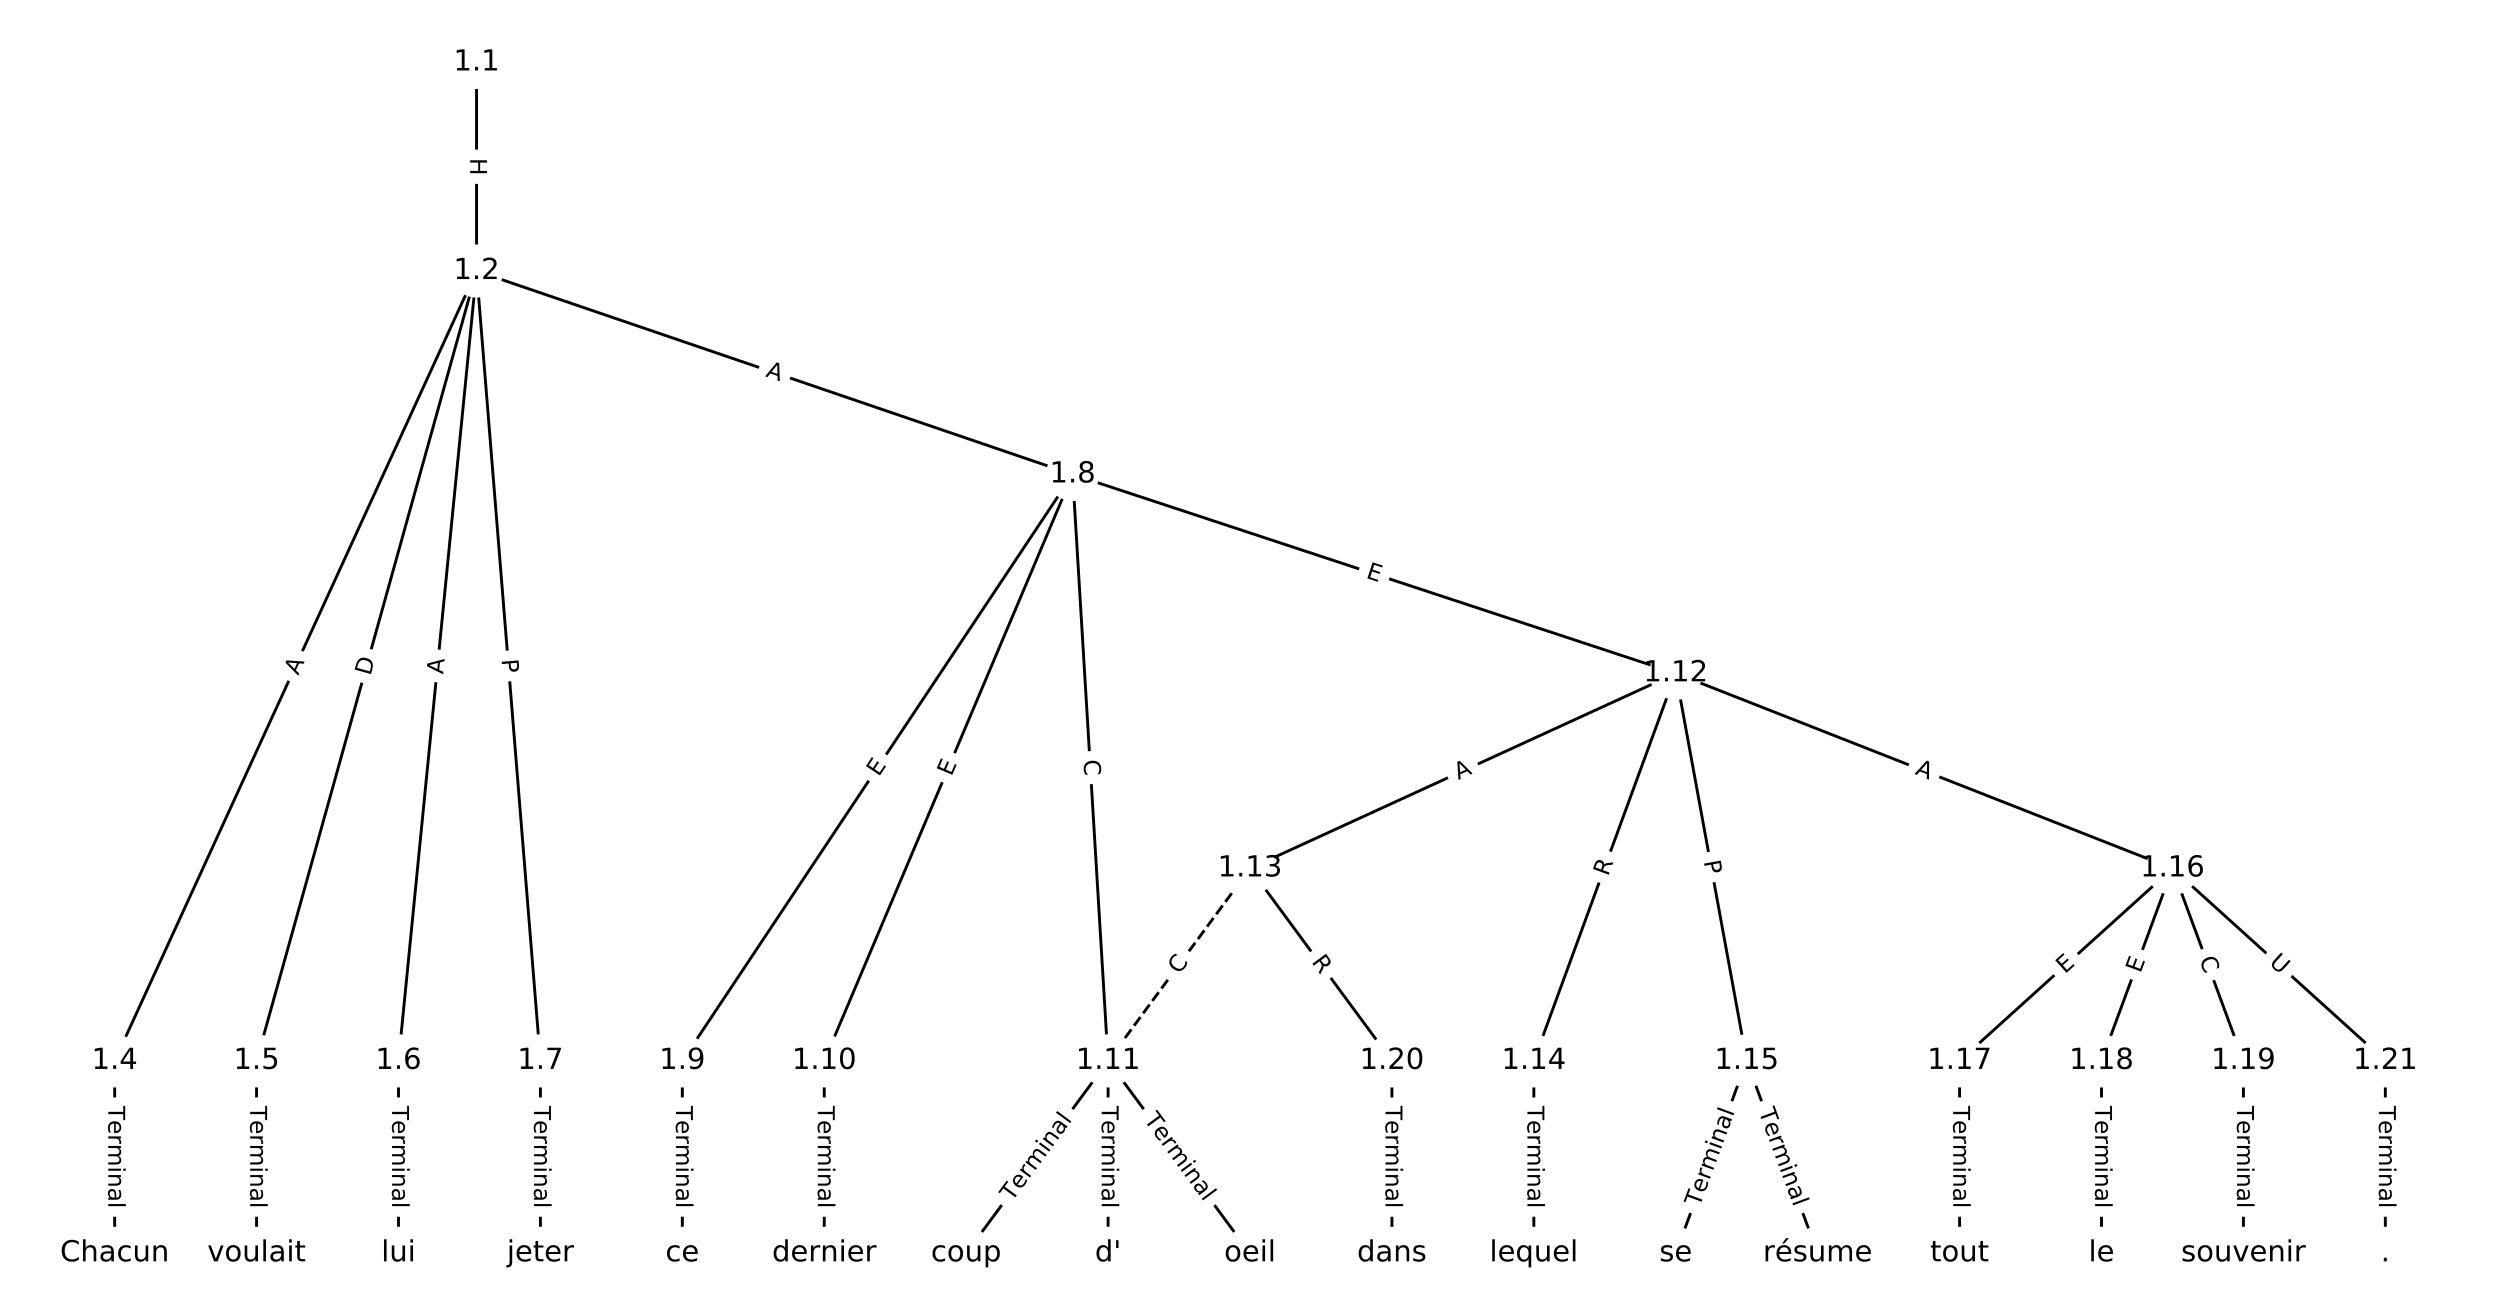<?xml version="1.0" encoding="utf-8" standalone="no"?>
<!DOCTYPE svg PUBLIC "-//W3C//DTD SVG 1.1//EN"
  "http://www.w3.org/Graphics/SVG/1.1/DTD/svg11.dtd">
<!-- Created with matplotlib (https://matplotlib.org/) -->
<svg height="453.333pt" version="1.1" viewBox="0 0 861.333 453.333" width="861.333pt" xmlns="http://www.w3.org/2000/svg" xmlns:xlink="http://www.w3.org/1999/xlink">
 <defs>
  <style type="text/css">
*{stroke-linecap:butt;stroke-linejoin:round;}
  </style>
 </defs>
 <g id="figure_1">
  <g id="patch_1">
   <path d="M 0 453.333 
L 861.333 453.333 
L 861.333 0 
L 0 0 
z
" style="fill:#ffffff;"/>
  </g>
  <g id="axes_1">
   <g id="LineCollection_1">
    <path clip-path="url(#p77c78b340a)" d="M 164.188 21.518 
L 164.188 93.383 
" style="fill:none;stroke:#000000;"/>
    <path clip-path="url(#p77c78b340a)" d="M 164.188 93.383 
L 39.505 365.512 
" style="fill:none;stroke:#000000;"/>
    <path clip-path="url(#p77c78b340a)" d="M 164.188 93.383 
L 88.401 365.512 
" style="fill:none;stroke:#000000;"/>
    <path clip-path="url(#p77c78b340a)" d="M 164.188 93.383 
L 137.296 365.512 
" style="fill:none;stroke:#000000;"/>
    <path clip-path="url(#p77c78b340a)" d="M 164.188 93.383 
L 186.191 365.512 
" style="fill:none;stroke:#000000;"/>
    <path clip-path="url(#p77c78b340a)" d="M 164.188 93.383 
L 369.548 163.464 
" style="fill:none;stroke:#000000;"/>
    <path clip-path="url(#p77c78b340a)" d="M 39.505 365.512 
L 39.505 431.815 
" style="fill:none;stroke:#000000;"/>
    <path clip-path="url(#p77c78b340a)" d="M 88.401 365.512 
L 88.401 431.815 
" style="fill:none;stroke:#000000;"/>
    <path clip-path="url(#p77c78b340a)" d="M 137.296 365.512 
L 137.296 431.815 
" style="fill:none;stroke:#000000;"/>
    <path clip-path="url(#p77c78b340a)" d="M 186.191 365.512 
L 186.191 431.815 
" style="fill:none;stroke:#000000;"/>
    <path clip-path="url(#p77c78b340a)" d="M 369.548 163.464 
L 235.086 365.512 
" style="fill:none;stroke:#000000;"/>
    <path clip-path="url(#p77c78b340a)" d="M 369.548 163.464 
L 283.981 365.512 
" style="fill:none;stroke:#000000;"/>
    <path clip-path="url(#p77c78b340a)" d="M 369.548 163.464 
L 381.772 365.512 
" style="fill:none;stroke:#000000;"/>
    <path clip-path="url(#p77c78b340a)" d="M 369.548 163.464 
L 577.352 231.984 
" style="fill:none;stroke:#000000;"/>
    <path clip-path="url(#p77c78b340a)" d="M 235.086 365.512 
L 235.086 431.815 
" style="fill:none;stroke:#000000;"/>
    <path clip-path="url(#p77c78b340a)" d="M 283.981 365.512 
L 283.981 431.815 
" style="fill:none;stroke:#000000;"/>
    <path clip-path="url(#p77c78b340a)" d="M 381.772 365.512 
L 332.876 431.815 
" style="fill:none;stroke:#000000;"/>
    <path clip-path="url(#p77c78b340a)" d="M 381.772 365.512 
L 381.772 431.815 
" style="fill:none;stroke:#000000;"/>
    <path clip-path="url(#p77c78b340a)" d="M 381.772 365.512 
L 430.667 431.815 
" style="fill:none;stroke:#000000;"/>
    <path clip-path="url(#p77c78b340a)" d="M 577.352 231.984 
L 430.667 299.209 
" style="fill:none;stroke:#000000;"/>
    <path clip-path="url(#p77c78b340a)" d="M 577.352 231.984 
L 528.457 365.512 
" style="fill:none;stroke:#000000;"/>
    <path clip-path="url(#p77c78b340a)" d="M 577.352 231.984 
L 601.8 365.512 
" style="fill:none;stroke:#000000;"/>
    <path clip-path="url(#p77c78b340a)" d="M 577.352 231.984 
L 748.485 299.209 
" style="fill:none;stroke:#000000;"/>
    <path clip-path="url(#p77c78b340a)" d="M 430.667 299.209 
L 381.772 365.512 
" style="fill:none;stroke:#000000;stroke-dasharray:3.7,1.6;stroke-dashoffset:0;"/>
    <path clip-path="url(#p77c78b340a)" d="M 430.667 299.209 
L 479.562 365.512 
" style="fill:none;stroke:#000000;"/>
    <path clip-path="url(#p77c78b340a)" d="M 528.457 365.512 
L 528.457 431.815 
" style="fill:none;stroke:#000000;"/>
    <path clip-path="url(#p77c78b340a)" d="M 601.8 365.512 
L 577.352 431.815 
" style="fill:none;stroke:#000000;"/>
    <path clip-path="url(#p77c78b340a)" d="M 601.8 365.512 
L 626.247 431.815 
" style="fill:none;stroke:#000000;"/>
    <path clip-path="url(#p77c78b340a)" d="M 748.485 299.209 
L 675.142 365.512 
" style="fill:none;stroke:#000000;"/>
    <path clip-path="url(#p77c78b340a)" d="M 748.485 299.209 
L 724.038 365.512 
" style="fill:none;stroke:#000000;"/>
    <path clip-path="url(#p77c78b340a)" d="M 748.485 299.209 
L 772.933 365.512 
" style="fill:none;stroke:#000000;"/>
    <path clip-path="url(#p77c78b340a)" d="M 748.485 299.209 
L 821.828 365.512 
" style="fill:none;stroke:#000000;"/>
    <path clip-path="url(#p77c78b340a)" d="M 675.142 365.512 
L 675.142 431.815 
" style="fill:none;stroke:#000000;"/>
    <path clip-path="url(#p77c78b340a)" d="M 724.038 365.512 
L 724.038 431.815 
" style="fill:none;stroke:#000000;"/>
    <path clip-path="url(#p77c78b340a)" d="M 772.933 365.512 
L 772.933 431.815 
" style="fill:none;stroke:#000000;"/>
    <path clip-path="url(#p77c78b340a)" d="M 479.562 365.512 
L 479.562 431.815 
" style="fill:none;stroke:#000000;"/>
    <path clip-path="url(#p77c78b340a)" d="M 821.828 365.512 
L 821.828 431.815 
" style="fill:none;stroke:#000000;"/>
   </g>
   <g id="text_1">
    <g id="patch_2">
     <path clip-path="url(#p77c78b340a)" d="M 157.917 54.442 
L 157.917 60.459 
Q 157.917 62.859 160.317 62.859 
L 168.059 62.859 
Q 170.459 62.859 170.459 60.459 
L 170.459 54.442 
Q 170.459 52.042 168.059 52.042 
L 160.317 52.042 
Q 157.917 52.042 157.917 54.442 
z
" style="fill:#ffffff;stroke:#ffffff;stroke-linejoin:miter;"/>
    </g>
    <g clip-path="url(#p77c78b340a)">
     <!-- H -->
     <defs>
      <path d="M 9.812 72.906 
L 19.672 72.906 
L 19.672 43.016 
L 55.516 43.016 
L 55.516 72.906 
L 65.375 72.906 
L 65.375 0 
L 55.516 0 
L 55.516 34.719 
L 19.672 34.719 
L 19.672 0 
L 9.812 0 
z
" id="DejaVuSans-72"/>
     </defs>
     <g transform="translate(161.981 54.442)rotate(-270)scale(0.08 -0.08)">
      <use xlink:href="#DejaVuSans-72"/>
     </g>
    </g>
   </g>
   <g id="text_2">
    <g id="patch_3">
     <path clip-path="url(#p77c78b340a)" d="M 106.408 234.547 
L 108.688 229.572 
Q 109.688 227.39 107.506 226.391 
L 100.467 223.166 
Q 98.285 222.166 97.285 224.348 
L 95.006 229.323 
Q 94.006 231.505 96.188 232.505 
L 103.227 235.73 
Q 105.409 236.729 106.408 234.547 
z
" style="fill:#ffffff;stroke:#ffffff;stroke-linejoin:miter;"/>
    </g>
    <g clip-path="url(#p77c78b340a)">
     <!-- A -->
     <defs>
      <path d="M 34.188 63.188 
L 20.797 26.906 
L 47.609 26.906 
z
M 28.609 72.906 
L 39.797 72.906 
L 67.578 0 
L 57.328 0 
L 50.688 18.703 
L 17.828 18.703 
L 11.188 0 
L 0.781 0 
z
" id="DejaVuSans-65"/>
     </defs>
     <g transform="translate(102.714 232.855)rotate(-65.384)scale(0.08 -0.08)">
      <use xlink:href="#DejaVuSans-65"/>
     </g>
    </g>
   </g>
   <g id="text_3">
    <g id="patch_4">
     <path clip-path="url(#p77c78b340a)" d="M 131.509 234.097 
L 133.162 228.163 
Q 133.806 225.851 131.494 225.207 
L 124.035 223.13 
Q 121.723 222.486 121.079 224.798 
L 119.427 230.732 
Q 118.783 233.044 121.095 233.688 
L 128.553 235.765 
Q 130.865 236.409 131.509 234.097 
z
" style="fill:#ffffff;stroke:#ffffff;stroke-linejoin:miter;"/>
    </g>
    <g clip-path="url(#p77c78b340a)">
     <!-- D -->
     <defs>
      <path d="M 19.672 64.797 
L 19.672 8.109 
L 31.594 8.109 
Q 46.688 8.109 53.688 14.938 
Q 60.688 21.781 60.688 36.531 
Q 60.688 51.172 53.688 57.984 
Q 46.688 64.797 31.594 64.797 
z
M 9.812 72.906 
L 30.078 72.906 
Q 51.266 72.906 61.172 64.094 
Q 71.094 55.281 71.094 36.531 
Q 71.094 17.672 61.125 8.828 
Q 51.172 0 30.078 0 
L 9.812 0 
z
" id="DejaVuSans-68"/>
     </defs>
     <g transform="translate(127.595 233.007)rotate(-74.438)scale(0.08 -0.08)">
      <use xlink:href="#DejaVuSans-68"/>
     </g>
    </g>
   </g>
   <g id="text_4">
    <g id="patch_5">
     <path clip-path="url(#p77c78b340a)" d="M 156.714 232.787 
L 157.252 227.341 
Q 157.488 224.953 155.1 224.717 
L 147.395 223.956 
Q 145.006 223.72 144.77 226.108 
L 144.232 231.554 
Q 143.996 233.942 146.384 234.178 
L 154.089 234.94 
Q 156.478 235.176 156.714 232.787 
z
" style="fill:#ffffff;stroke:#ffffff;stroke-linejoin:miter;"/>
    </g>
    <g clip-path="url(#p77c78b340a)">
     <!-- A -->
     <g transform="translate(152.67 232.388)rotate(-84.356)scale(0.08 -0.08)">
      <use xlink:href="#DejaVuSans-65"/>
     </g>
    </g>
   </g>
   <g id="text_5">
    <g id="patch_6">
     <path clip-path="url(#p77c78b340a)" d="M 168.744 227.549 
L 169.133 232.357 
Q 169.326 234.749 171.719 234.556 
L 179.436 233.932 
Q 181.828 233.738 181.635 231.346 
L 181.246 226.538 
Q 181.053 224.146 178.66 224.339 
L 170.943 224.963 
Q 168.551 225.157 168.744 227.549 
z
" style="fill:#ffffff;stroke:#ffffff;stroke-linejoin:miter;"/>
    </g>
    <g clip-path="url(#p77c78b340a)">
     <!-- P -->
     <defs>
      <path d="M 19.672 64.797 
L 19.672 37.406 
L 32.078 37.406 
Q 38.969 37.406 42.719 40.969 
Q 46.484 44.531 46.484 51.125 
Q 46.484 57.672 42.719 61.234 
Q 38.969 64.797 32.078 64.797 
z
M 9.812 72.906 
L 32.078 72.906 
Q 44.344 72.906 50.609 67.359 
Q 56.891 61.812 56.891 51.125 
Q 56.891 40.328 50.609 34.812 
Q 44.344 29.297 32.078 29.297 
L 19.672 29.297 
L 19.672 0 
L 9.812 0 
z
" id="DejaVuSans-80"/>
     </defs>
     <g transform="translate(172.795 227.222)rotate(-274.623)scale(0.08 -0.08)">
      <use xlink:href="#DejaVuSans-80"/>
     </g>
    </g>
   </g>
   <g id="text_6">
    <g id="patch_7">
     <path clip-path="url(#p77c78b340a)" d="M 262.253 133.475 
L 267.432 135.242 
Q 269.703 136.018 270.479 133.746 
L 272.979 126.419 
Q 273.754 124.147 271.483 123.372 
L 266.304 121.605 
Q 264.032 120.83 263.257 123.101 
L 260.757 130.428 
Q 259.981 132.7 262.253 133.475 
z
" style="fill:#ffffff;stroke:#ffffff;stroke-linejoin:miter;"/>
    </g>
    <g clip-path="url(#p77c78b340a)">
     <!-- A -->
     <g transform="translate(263.565 129.629)rotate(-341.157)scale(0.08 -0.08)">
      <use xlink:href="#DejaVuSans-65"/>
     </g>
    </g>
   </g>
   <g id="text_7">
    <g id="patch_8">
     <path clip-path="url(#p77c78b340a)" d="M 33.234 381.021 
L 33.234 416.306 
Q 33.234 418.706 35.634 418.706 
L 43.377 418.706 
Q 45.777 418.706 45.777 416.306 
L 45.777 381.021 
Q 45.777 378.621 43.377 378.621 
L 35.634 378.621 
Q 33.234 378.621 33.234 381.021 
z
" style="fill:#ffffff;stroke:#ffffff;stroke-linejoin:miter;"/>
    </g>
    <g clip-path="url(#p77c78b340a)">
     <!-- Terminal -->
     <defs>
      <path d="M -0.297 72.906 
L 61.375 72.906 
L 61.375 64.594 
L 35.5 64.594 
L 35.5 0 
L 25.594 0 
L 25.594 64.594 
L -0.297 64.594 
z
" id="DejaVuSans-84"/>
      <path d="M 56.203 29.594 
L 56.203 25.203 
L 14.891 25.203 
Q 15.484 15.922 20.484 11.062 
Q 25.484 6.203 34.422 6.203 
Q 39.594 6.203 44.453 7.469 
Q 49.312 8.734 54.109 11.281 
L 54.109 2.781 
Q 49.266 0.734 44.188 -0.344 
Q 39.109 -1.422 33.891 -1.422 
Q 20.797 -1.422 13.156 6.188 
Q 5.516 13.812 5.516 26.812 
Q 5.516 40.234 12.766 48.109 
Q 20.016 56 32.328 56 
Q 43.359 56 49.781 48.891 
Q 56.203 41.797 56.203 29.594 
z
M 47.219 32.234 
Q 47.125 39.594 43.094 43.984 
Q 39.062 48.391 32.422 48.391 
Q 24.906 48.391 20.391 44.141 
Q 15.875 39.891 15.188 32.172 
z
" id="DejaVuSans-101"/>
      <path d="M 41.109 46.297 
Q 39.594 47.172 37.812 47.578 
Q 36.031 48 33.891 48 
Q 26.266 48 22.188 43.047 
Q 18.109 38.094 18.109 28.812 
L 18.109 0 
L 9.078 0 
L 9.078 54.688 
L 18.109 54.688 
L 18.109 46.188 
Q 20.953 51.172 25.484 53.578 
Q 30.031 56 36.531 56 
Q 37.453 56 38.578 55.875 
Q 39.703 55.766 41.062 55.516 
z
" id="DejaVuSans-114"/>
      <path d="M 52 44.188 
Q 55.375 50.25 60.062 53.125 
Q 64.75 56 71.094 56 
Q 79.641 56 84.281 50.016 
Q 88.922 44.047 88.922 33.016 
L 88.922 0 
L 79.891 0 
L 79.891 32.719 
Q 79.891 40.578 77.094 44.375 
Q 74.312 48.188 68.609 48.188 
Q 61.625 48.188 57.562 43.547 
Q 53.516 38.922 53.516 30.906 
L 53.516 0 
L 44.484 0 
L 44.484 32.719 
Q 44.484 40.625 41.703 44.406 
Q 38.922 48.188 33.109 48.188 
Q 26.219 48.188 22.156 43.531 
Q 18.109 38.875 18.109 30.906 
L 18.109 0 
L 9.078 0 
L 9.078 54.688 
L 18.109 54.688 
L 18.109 46.188 
Q 21.188 51.219 25.484 53.609 
Q 29.781 56 35.688 56 
Q 41.656 56 45.828 52.969 
Q 50 49.953 52 44.188 
z
" id="DejaVuSans-109"/>
      <path d="M 9.422 54.688 
L 18.406 54.688 
L 18.406 0 
L 9.422 0 
z
M 9.422 75.984 
L 18.406 75.984 
L 18.406 64.594 
L 9.422 64.594 
z
" id="DejaVuSans-105"/>
      <path d="M 54.891 33.016 
L 54.891 0 
L 45.906 0 
L 45.906 32.719 
Q 45.906 40.484 42.875 44.328 
Q 39.844 48.188 33.797 48.188 
Q 26.516 48.188 22.312 43.547 
Q 18.109 38.922 18.109 30.906 
L 18.109 0 
L 9.078 0 
L 9.078 54.688 
L 18.109 54.688 
L 18.109 46.188 
Q 21.344 51.125 25.703 53.562 
Q 30.078 56 35.797 56 
Q 45.219 56 50.047 50.172 
Q 54.891 44.344 54.891 33.016 
z
" id="DejaVuSans-110"/>
      <path d="M 34.281 27.484 
Q 23.391 27.484 19.188 25 
Q 14.984 22.516 14.984 16.5 
Q 14.984 11.719 18.141 8.906 
Q 21.297 6.109 26.703 6.109 
Q 34.188 6.109 38.703 11.406 
Q 43.219 16.703 43.219 25.484 
L 43.219 27.484 
z
M 52.203 31.203 
L 52.203 0 
L 43.219 0 
L 43.219 8.297 
Q 40.141 3.328 35.547 0.953 
Q 30.953 -1.422 24.312 -1.422 
Q 15.922 -1.422 10.953 3.297 
Q 6 8.016 6 15.922 
Q 6 25.141 12.172 29.828 
Q 18.359 34.516 30.609 34.516 
L 43.219 34.516 
L 43.219 35.406 
Q 43.219 41.609 39.141 45 
Q 35.062 48.391 27.688 48.391 
Q 23 48.391 18.547 47.266 
Q 14.109 46.141 10.016 43.891 
L 10.016 52.203 
Q 14.938 54.109 19.578 55.047 
Q 24.219 56 28.609 56 
Q 40.484 56 46.344 49.844 
Q 52.203 43.703 52.203 31.203 
z
" id="DejaVuSans-97"/>
      <path d="M 9.422 75.984 
L 18.406 75.984 
L 18.406 0 
L 9.422 0 
z
" id="DejaVuSans-108"/>
     </defs>
     <g transform="translate(37.298 381.021)rotate(-270)scale(0.08 -0.08)">
      <use xlink:href="#DejaVuSans-84"/>
      <use x="60.818" xlink:href="#DejaVuSans-101"/>
      <use x="122.342" xlink:href="#DejaVuSans-114"/>
      <use x="163.439" xlink:href="#DejaVuSans-109"/>
      <use x="260.852" xlink:href="#DejaVuSans-105"/>
      <use x="288.635" xlink:href="#DejaVuSans-110"/>
      <use x="352.014" xlink:href="#DejaVuSans-97"/>
      <use x="413.293" xlink:href="#DejaVuSans-108"/>
     </g>
    </g>
   </g>
   <g id="text_8">
    <g id="patch_9">
     <path clip-path="url(#p77c78b340a)" d="M 82.129 381.021 
L 82.129 416.306 
Q 82.129 418.706 84.529 418.706 
L 92.272 418.706 
Q 94.672 418.706 94.672 416.306 
L 94.672 381.021 
Q 94.672 378.621 92.272 378.621 
L 84.529 378.621 
Q 82.129 378.621 82.129 381.021 
z
" style="fill:#ffffff;stroke:#ffffff;stroke-linejoin:miter;"/>
    </g>
    <g clip-path="url(#p77c78b340a)">
     <!-- Terminal -->
     <g transform="translate(86.193 381.021)rotate(-270)scale(0.08 -0.08)">
      <use xlink:href="#DejaVuSans-84"/>
      <use x="60.818" xlink:href="#DejaVuSans-101"/>
      <use x="122.342" xlink:href="#DejaVuSans-114"/>
      <use x="163.439" xlink:href="#DejaVuSans-109"/>
      <use x="260.852" xlink:href="#DejaVuSans-105"/>
      <use x="288.635" xlink:href="#DejaVuSans-110"/>
      <use x="352.014" xlink:href="#DejaVuSans-97"/>
      <use x="413.293" xlink:href="#DejaVuSans-108"/>
     </g>
    </g>
   </g>
   <g id="text_9">
    <g id="patch_10">
     <path clip-path="url(#p77c78b340a)" d="M 131.025 381.021 
L 131.025 416.306 
Q 131.025 418.706 133.425 418.706 
L 141.167 418.706 
Q 143.567 418.706 143.567 416.306 
L 143.567 381.021 
Q 143.567 378.621 141.167 378.621 
L 133.425 378.621 
Q 131.025 378.621 131.025 381.021 
z
" style="fill:#ffffff;stroke:#ffffff;stroke-linejoin:miter;"/>
    </g>
    <g clip-path="url(#p77c78b340a)">
     <!-- Terminal -->
     <g transform="translate(135.088 381.021)rotate(-270)scale(0.08 -0.08)">
      <use xlink:href="#DejaVuSans-84"/>
      <use x="60.818" xlink:href="#DejaVuSans-101"/>
      <use x="122.342" xlink:href="#DejaVuSans-114"/>
      <use x="163.439" xlink:href="#DejaVuSans-109"/>
      <use x="260.852" xlink:href="#DejaVuSans-105"/>
      <use x="288.635" xlink:href="#DejaVuSans-110"/>
      <use x="352.014" xlink:href="#DejaVuSans-97"/>
      <use x="413.293" xlink:href="#DejaVuSans-108"/>
     </g>
    </g>
   </g>
   <g id="text_10">
    <g id="patch_11">
     <path clip-path="url(#p77c78b340a)" d="M 179.92 381.021 
L 179.92 416.306 
Q 179.92 418.706 182.32 418.706 
L 190.062 418.706 
Q 192.462 418.706 192.462 416.306 
L 192.462 381.021 
Q 192.462 378.621 190.062 378.621 
L 182.32 378.621 
Q 179.92 378.621 179.92 381.021 
z
" style="fill:#ffffff;stroke:#ffffff;stroke-linejoin:miter;"/>
    </g>
    <g clip-path="url(#p77c78b340a)">
     <!-- Terminal -->
     <g transform="translate(183.983 381.021)rotate(-270)scale(0.08 -0.08)">
      <use xlink:href="#DejaVuSans-84"/>
      <use x="60.818" xlink:href="#DejaVuSans-101"/>
      <use x="122.342" xlink:href="#DejaVuSans-114"/>
      <use x="163.439" xlink:href="#DejaVuSans-109"/>
      <use x="260.852" xlink:href="#DejaVuSans-105"/>
      <use x="288.635" xlink:href="#DejaVuSans-110"/>
      <use x="352.014" xlink:href="#DejaVuSans-97"/>
      <use x="413.293" xlink:href="#DejaVuSans-108"/>
     </g>
    </g>
   </g>
   <g id="text_11">
    <g id="patch_12">
     <path clip-path="url(#p77c78b340a)" d="M 306.137 270.067 
L 308.938 265.858 
Q 310.268 263.86 308.27 262.531 
L 301.824 258.241 
Q 299.826 256.912 298.496 258.91 
L 295.696 263.118 
Q 294.366 265.116 296.364 266.446 
L 302.81 270.735 
Q 304.808 272.065 306.137 270.067 
z
" style="fill:#ffffff;stroke:#ffffff;stroke-linejoin:miter;"/>
    </g>
    <g clip-path="url(#p77c78b340a)">
     <!-- E -->
     <defs>
      <path d="M 9.812 72.906 
L 55.906 72.906 
L 55.906 64.594 
L 19.672 64.594 
L 19.672 43.016 
L 54.391 43.016 
L 54.391 34.719 
L 19.672 34.719 
L 19.672 8.297 
L 56.781 8.297 
L 56.781 0 
L 9.812 0 
z
" id="DejaVuSans-69"/>
     </defs>
     <g transform="translate(302.754 267.815)rotate(-56.357)scale(0.08 -0.08)">
      <use xlink:href="#DejaVuSans-69"/>
     </g>
    </g>
   </g>
   <g id="text_12">
    <g id="patch_13">
     <path clip-path="url(#p77c78b340a)" d="M 331.554 269.261 
L 333.525 264.606 
Q 334.461 262.396 332.251 261.46 
L 325.121 258.441 
Q 322.911 257.505 321.975 259.715 
L 320.004 264.37 
Q 319.068 266.58 321.278 267.516 
L 328.408 270.535 
Q 330.618 271.471 331.554 269.261 
z
" style="fill:#ffffff;stroke:#ffffff;stroke-linejoin:miter;"/>
    </g>
    <g clip-path="url(#p77c78b340a)">
     <!-- E -->
     <g transform="translate(327.812 267.676)rotate(-67.048)scale(0.08 -0.08)">
      <use xlink:href="#DejaVuSans-69"/>
     </g>
    </g>
   </g>
   <g id="text_13">
    <g id="patch_14">
     <path clip-path="url(#p77c78b340a)" d="M 369.231 262.079 
L 369.568 267.655 
Q 369.713 270.051 372.109 269.906 
L 379.837 269.438 
Q 382.233 269.293 382.088 266.897 
L 381.751 261.321 
Q 381.606 258.926 379.21 259.071 
L 371.482 259.538 
Q 369.086 259.683 369.231 262.079 
z
" style="fill:#ffffff;stroke:#ffffff;stroke-linejoin:miter;"/>
    </g>
    <g clip-path="url(#p77c78b340a)">
     <!-- C -->
     <defs>
      <path d="M 64.406 67.281 
L 64.406 56.891 
Q 59.422 61.531 53.781 63.812 
Q 48.141 66.109 41.797 66.109 
Q 29.297 66.109 22.656 58.469 
Q 16.016 50.828 16.016 36.375 
Q 16.016 21.969 22.656 14.328 
Q 29.297 6.688 41.797 6.688 
Q 48.141 6.688 53.781 8.984 
Q 59.422 11.281 64.406 15.922 
L 64.406 5.609 
Q 59.234 2.094 53.438 0.328 
Q 47.656 -1.422 41.219 -1.422 
Q 24.656 -1.422 15.125 8.703 
Q 5.609 18.844 5.609 36.375 
Q 5.609 53.953 15.125 64.078 
Q 24.656 74.219 41.219 74.219 
Q 47.75 74.219 53.531 72.484 
Q 59.328 70.75 64.406 67.281 
z
" id="DejaVuSans-67"/>
     </defs>
     <g transform="translate(373.287 261.833)rotate(-273.462)scale(0.08 -0.08)">
      <use xlink:href="#DejaVuSans-67"/>
     </g>
    </g>
   </g>
   <g id="text_14">
    <g id="patch_15">
     <path clip-path="url(#p77c78b340a)" d="M 469.086 202.888 
L 473.886 204.471 
Q 476.166 205.223 476.917 202.944 
L 479.342 195.59 
Q 480.093 193.311 477.814 192.56 
L 473.013 190.977 
Q 470.734 190.225 469.983 192.504 
L 467.558 199.857 
Q 466.806 202.137 469.086 202.888 
z
" style="fill:#ffffff;stroke:#ffffff;stroke-linejoin:miter;"/>
    </g>
    <g clip-path="url(#p77c78b340a)">
     <!-- E -->
     <g transform="translate(470.358 199.029)rotate(-341.751)scale(0.08 -0.08)">
      <use xlink:href="#DejaVuSans-69"/>
     </g>
    </g>
   </g>
   <g id="text_15">
    <g id="patch_16">
     <path clip-path="url(#p77c78b340a)" d="M 228.815 381.021 
L 228.815 416.306 
Q 228.815 418.706 231.215 418.706 
L 238.957 418.706 
Q 241.357 418.706 241.357 416.306 
L 241.357 381.021 
Q 241.357 378.621 238.957 378.621 
L 231.215 378.621 
Q 228.815 378.621 228.815 381.021 
z
" style="fill:#ffffff;stroke:#ffffff;stroke-linejoin:miter;"/>
    </g>
    <g clip-path="url(#p77c78b340a)">
     <!-- Terminal -->
     <g transform="translate(232.879 381.021)rotate(-270)scale(0.08 -0.08)">
      <use xlink:href="#DejaVuSans-84"/>
      <use x="60.818" xlink:href="#DejaVuSans-101"/>
      <use x="122.342" xlink:href="#DejaVuSans-114"/>
      <use x="163.439" xlink:href="#DejaVuSans-109"/>
      <use x="260.852" xlink:href="#DejaVuSans-105"/>
      <use x="288.635" xlink:href="#DejaVuSans-110"/>
      <use x="352.014" xlink:href="#DejaVuSans-97"/>
      <use x="413.293" xlink:href="#DejaVuSans-108"/>
     </g>
    </g>
   </g>
   <g id="text_16">
    <g id="patch_17">
     <path clip-path="url(#p77c78b340a)" d="M 277.71 381.021 
L 277.71 416.306 
Q 277.71 418.706 280.11 418.706 
L 287.852 418.706 
Q 290.252 418.706 290.252 416.306 
L 290.252 381.021 
Q 290.252 378.621 287.852 378.621 
L 280.11 378.621 
Q 277.71 378.621 277.71 381.021 
z
" style="fill:#ffffff;stroke:#ffffff;stroke-linejoin:miter;"/>
    </g>
    <g clip-path="url(#p77c78b340a)">
     <!-- Terminal -->
     <g transform="translate(281.774 381.021)rotate(-270)scale(0.08 -0.08)">
      <use xlink:href="#DejaVuSans-84"/>
      <use x="60.818" xlink:href="#DejaVuSans-101"/>
      <use x="122.342" xlink:href="#DejaVuSans-114"/>
      <use x="163.439" xlink:href="#DejaVuSans-109"/>
      <use x="260.852" xlink:href="#DejaVuSans-105"/>
      <use x="288.635" xlink:href="#DejaVuSans-110"/>
      <use x="352.014" xlink:href="#DejaVuSans-97"/>
      <use x="413.293" xlink:href="#DejaVuSans-108"/>
     </g>
    </g>
   </g>
   <g id="text_17">
    <g id="patch_18">
     <path clip-path="url(#p77c78b340a)" d="M 351.9 416.585 
L 372.842 388.187 
Q 374.267 386.255 372.335 384.831 
L 366.104 380.236 
Q 364.172 378.811 362.748 380.743 
L 341.806 409.141 
Q 340.381 411.072 342.313 412.497 
L 348.544 417.092 
Q 350.476 418.517 351.9 416.585 
z
" style="fill:#ffffff;stroke:#ffffff;stroke-linejoin:miter;"/>
    </g>
    <g clip-path="url(#p77c78b340a)">
     <!-- Terminal -->
     <g transform="translate(348.629 414.173)rotate(-53.593)scale(0.08 -0.08)">
      <use xlink:href="#DejaVuSans-84"/>
      <use x="60.818" xlink:href="#DejaVuSans-101"/>
      <use x="122.342" xlink:href="#DejaVuSans-114"/>
      <use x="163.439" xlink:href="#DejaVuSans-109"/>
      <use x="260.852" xlink:href="#DejaVuSans-105"/>
      <use x="288.635" xlink:href="#DejaVuSans-110"/>
      <use x="352.014" xlink:href="#DejaVuSans-97"/>
      <use x="413.293" xlink:href="#DejaVuSans-108"/>
     </g>
    </g>
   </g>
   <g id="text_18">
    <g id="patch_19">
     <path clip-path="url(#p77c78b340a)" d="M 375.5 381.021 
L 375.5 416.306 
Q 375.5 418.706 377.9 418.706 
L 385.643 418.706 
Q 388.043 418.706 388.043 416.306 
L 388.043 381.021 
Q 388.043 378.621 385.643 378.621 
L 377.9 378.621 
Q 375.5 378.621 375.5 381.021 
z
" style="fill:#ffffff;stroke:#ffffff;stroke-linejoin:miter;"/>
    </g>
    <g clip-path="url(#p77c78b340a)">
     <!-- Terminal -->
     <g transform="translate(379.564 381.021)rotate(-270)scale(0.08 -0.08)">
      <use xlink:href="#DejaVuSans-84"/>
      <use x="60.818" xlink:href="#DejaVuSans-101"/>
      <use x="122.342" xlink:href="#DejaVuSans-114"/>
      <use x="163.439" xlink:href="#DejaVuSans-109"/>
      <use x="260.852" xlink:href="#DejaVuSans-105"/>
      <use x="288.635" xlink:href="#DejaVuSans-110"/>
      <use x="352.014" xlink:href="#DejaVuSans-97"/>
      <use x="413.293" xlink:href="#DejaVuSans-108"/>
     </g>
    </g>
   </g>
   <g id="text_19">
    <g id="patch_20">
     <path clip-path="url(#p77c78b340a)" d="M 390.701 388.187 
L 411.643 416.585 
Q 413.067 418.517 414.999 417.092 
L 421.23 412.497 
Q 423.162 411.072 421.737 409.141 
L 400.795 380.743 
Q 399.371 378.811 397.439 380.236 
L 391.208 384.831 
Q 389.276 386.255 390.701 388.187 
z
" style="fill:#ffffff;stroke:#ffffff;stroke-linejoin:miter;"/>
    </g>
    <g clip-path="url(#p77c78b340a)">
     <!-- Terminal -->
     <g transform="translate(393.971 385.775)rotate(-306.407)scale(0.08 -0.08)">
      <use xlink:href="#DejaVuSans-84"/>
      <use x="60.818" xlink:href="#DejaVuSans-101"/>
      <use x="122.342" xlink:href="#DejaVuSans-114"/>
      <use x="163.439" xlink:href="#DejaVuSans-109"/>
      <use x="260.852" xlink:href="#DejaVuSans-105"/>
      <use x="288.635" xlink:href="#DejaVuSans-110"/>
      <use x="352.014" xlink:href="#DejaVuSans-97"/>
      <use x="413.293" xlink:href="#DejaVuSans-108"/>
     </g>
    </g>
   </g>
   <g id="text_20">
    <g id="patch_21">
     <path clip-path="url(#p77c78b340a)" d="M 504.135 272.438 
L 509.11 270.158 
Q 511.291 269.158 510.292 266.976 
L 507.066 259.937 
Q 506.066 257.756 503.884 258.756 
L 498.909 261.036 
Q 496.727 262.035 497.727 264.217 
L 500.953 271.256 
Q 501.953 273.438 504.135 272.438 
z
" style="fill:#ffffff;stroke:#ffffff;stroke-linejoin:miter;"/>
    </g>
    <g clip-path="url(#p77c78b340a)">
     <!-- A -->
     <g transform="translate(502.442 268.743)rotate(-24.622)scale(0.08 -0.08)">
      <use xlink:href="#DejaVuSans-65"/>
     </g>
    </g>
   </g>
   <g id="text_21">
    <g id="patch_22">
     <path clip-path="url(#p77c78b340a)" d="M 557.838 303.514 
L 559.749 298.295 
Q 560.574 296.041 558.321 295.216 
L 551.05 292.553 
Q 548.797 291.728 547.971 293.982 
L 546.06 299.202 
Q 545.235 301.455 547.488 302.281 
L 554.759 304.943 
Q 557.012 305.768 557.838 303.514 
z
" style="fill:#ffffff;stroke:#ffffff;stroke-linejoin:miter;"/>
    </g>
    <g clip-path="url(#p77c78b340a)">
     <!-- R -->
     <defs>
      <path d="M 44.391 34.188 
Q 47.562 33.109 50.562 29.594 
Q 53.562 26.078 56.594 19.922 
L 66.609 0 
L 56 0 
L 46.688 18.703 
Q 43.062 26.031 39.672 28.422 
Q 36.281 30.812 30.422 30.812 
L 19.672 30.812 
L 19.672 0 
L 9.812 0 
L 9.812 72.906 
L 32.078 72.906 
Q 44.578 72.906 50.734 67.672 
Q 56.891 62.453 56.891 51.906 
Q 56.891 45.016 53.688 40.469 
Q 50.484 35.938 44.391 34.188 
z
M 19.672 64.797 
L 19.672 38.922 
L 32.078 38.922 
Q 39.203 38.922 42.844 42.219 
Q 46.484 45.516 46.484 51.906 
Q 46.484 58.297 42.844 61.547 
Q 39.203 64.797 32.078 64.797 
z
" id="DejaVuSans-82"/>
     </defs>
     <g transform="translate(554.022 302.117)rotate(-69.888)scale(0.08 -0.08)">
      <use xlink:href="#DejaVuSans-82"/>
     </g>
    </g>
   </g>
   <g id="text_22">
    <g id="patch_23">
     <path clip-path="url(#p77c78b340a)" d="M 582.973 297.505 
L 583.842 302.25 
Q 584.274 304.611 586.635 304.178 
L 594.25 302.784 
Q 596.611 302.352 596.179 299.991 
L 595.31 295.246 
Q 594.878 292.885 592.517 293.318 
L 584.901 294.712 
Q 582.541 295.144 582.973 297.505 
z
" style="fill:#ffffff;stroke:#ffffff;stroke-linejoin:miter;"/>
    </g>
    <g clip-path="url(#p77c78b340a)">
     <!-- P -->
     <g transform="translate(586.97 296.773)rotate(-280.375)scale(0.08 -0.08)">
      <use xlink:href="#DejaVuSans-80"/>
     </g>
    </g>
   </g>
   <g id="text_23">
    <g id="patch_24">
     <path clip-path="url(#p77c78b340a)" d="M 658.079 270.433 
L 663.172 272.434 
Q 665.406 273.312 666.284 271.078 
L 669.115 263.871 
Q 669.992 261.638 667.758 260.76 
L 662.665 258.759 
Q 660.431 257.882 659.553 260.115 
L 656.723 267.322 
Q 655.845 269.556 658.079 270.433 
z
" style="fill:#ffffff;stroke:#ffffff;stroke-linejoin:miter;"/>
    </g>
    <g clip-path="url(#p77c78b340a)">
     <!-- A -->
     <g transform="translate(659.565 266.651)rotate(-338.554)scale(0.08 -0.08)">
      <use xlink:href="#DejaVuSans-65"/>
     </g>
    </g>
   </g>
   <g id="text_24">
    <g id="patch_25">
     <path clip-path="url(#p77c78b340a)" d="M 409.609 338.331 
L 412.924 333.835 
Q 414.349 331.903 412.417 330.479 
L 406.186 325.884 
Q 404.254 324.459 402.83 326.391 
L 399.514 330.887 
Q 398.09 332.818 400.021 334.243 
L 406.253 338.838 
Q 408.184 340.262 409.609 338.331 
z
" style="fill:#ffffff;stroke:#ffffff;stroke-linejoin:miter;"/>
    </g>
    <g clip-path="url(#p77c78b340a)">
     <!-- C -->
     <g transform="translate(406.338 335.919)rotate(-53.593)scale(0.08 -0.08)">
      <use xlink:href="#DejaVuSans-67"/>
     </g>
    </g>
   </g>
   <g id="text_25">
    <g id="patch_26">
     <path clip-path="url(#p77c78b340a)" d="M 448.417 333.846 
L 451.717 338.32 
Q 453.141 340.251 455.073 338.827 
L 461.304 334.232 
Q 463.236 332.807 461.811 330.876 
L 458.512 326.402 
Q 457.087 324.47 455.156 325.895 
L 448.925 330.49 
Q 446.993 331.914 448.417 333.846 
z
" style="fill:#ffffff;stroke:#ffffff;stroke-linejoin:miter;"/>
    </g>
    <g clip-path="url(#p77c78b340a)">
     <!-- R -->
     <g transform="translate(451.688 331.434)rotate(-306.407)scale(0.08 -0.08)">
      <use xlink:href="#DejaVuSans-82"/>
     </g>
    </g>
   </g>
   <g id="text_26">
    <g id="patch_27">
     <path clip-path="url(#p77c78b340a)" d="M 522.186 381.021 
L 522.186 416.306 
Q 522.186 418.706 524.586 418.706 
L 532.328 418.706 
Q 534.728 418.706 534.728 416.306 
L 534.728 381.021 
Q 534.728 378.621 532.328 378.621 
L 524.586 378.621 
Q 522.186 378.621 522.186 381.021 
z
" style="fill:#ffffff;stroke:#ffffff;stroke-linejoin:miter;"/>
    </g>
    <g clip-path="url(#p77c78b340a)">
     <!-- Terminal -->
     <g transform="translate(526.249 381.021)rotate(-270)scale(0.08 -0.08)">
      <use xlink:href="#DejaVuSans-84"/>
      <use x="60.818" xlink:href="#DejaVuSans-101"/>
      <use x="122.342" xlink:href="#DejaVuSans-114"/>
      <use x="163.439" xlink:href="#DejaVuSans-109"/>
      <use x="260.852" xlink:href="#DejaVuSans-105"/>
      <use x="288.635" xlink:href="#DejaVuSans-110"/>
      <use x="352.014" xlink:href="#DejaVuSans-97"/>
      <use x="413.293" xlink:href="#DejaVuSans-108"/>
     </g>
    </g>
   </g>
   <g id="text_27">
    <g id="patch_28">
     <path clip-path="url(#p77c78b340a)" d="M 589.356 417.386 
L 601.563 384.28 
Q 602.394 382.028 600.142 381.198 
L 592.878 378.52 
Q 590.626 377.689 589.795 379.941 
L 577.588 413.047 
Q 576.758 415.299 579.01 416.129 
L 586.274 418.808 
Q 588.526 419.638 589.356 417.386 
z
" style="fill:#ffffff;stroke:#ffffff;stroke-linejoin:miter;"/>
    </g>
    <g clip-path="url(#p77c78b340a)">
     <!-- Terminal -->
     <g transform="translate(585.544 415.981)rotate(-69.76)scale(0.08 -0.08)">
      <use xlink:href="#DejaVuSans-84"/>
      <use x="60.818" xlink:href="#DejaVuSans-101"/>
      <use x="122.342" xlink:href="#DejaVuSans-114"/>
      <use x="163.439" xlink:href="#DejaVuSans-109"/>
      <use x="260.852" xlink:href="#DejaVuSans-105"/>
      <use x="288.635" xlink:href="#DejaVuSans-110"/>
      <use x="352.014" xlink:href="#DejaVuSans-97"/>
      <use x="413.293" xlink:href="#DejaVuSans-108"/>
     </g>
    </g>
   </g>
   <g id="text_28">
    <g id="patch_29">
     <path clip-path="url(#p77c78b340a)" d="M 602.036 384.28 
L 614.243 417.386 
Q 615.073 419.638 617.325 418.808 
L 624.59 416.129 
Q 626.841 415.299 626.011 413.047 
L 613.804 379.941 
Q 612.974 377.689 610.722 378.52 
L 603.457 381.198 
Q 601.206 382.028 602.036 384.28 
z
" style="fill:#ffffff;stroke:#ffffff;stroke-linejoin:miter;"/>
    </g>
    <g clip-path="url(#p77c78b340a)">
     <!-- Terminal -->
     <g transform="translate(605.849 382.874)rotate(-290.24)scale(0.08 -0.08)">
      <use xlink:href="#DejaVuSans-84"/>
      <use x="60.818" xlink:href="#DejaVuSans-101"/>
      <use x="122.342" xlink:href="#DejaVuSans-114"/>
      <use x="163.439" xlink:href="#DejaVuSans-109"/>
      <use x="260.852" xlink:href="#DejaVuSans-105"/>
      <use x="288.635" xlink:href="#DejaVuSans-110"/>
      <use x="352.014" xlink:href="#DejaVuSans-97"/>
      <use x="413.293" xlink:href="#DejaVuSans-108"/>
     </g>
    </g>
   </g>
   <g id="text_29">
    <g id="patch_30">
     <path clip-path="url(#p77c78b340a)" d="M 714.144 338.708 
L 717.894 335.318 
Q 719.675 333.708 718.065 331.928 
L 712.873 326.185 
Q 711.263 324.404 709.483 326.014 
L 705.733 329.404 
Q 703.953 331.013 705.562 332.793 
L 710.755 338.537 
Q 712.364 340.317 714.144 338.708 
z
" style="fill:#ffffff;stroke:#ffffff;stroke-linejoin:miter;"/>
    </g>
    <g clip-path="url(#p77c78b340a)">
     <!-- E -->
     <g transform="translate(711.419 335.693)rotate(-42.114)scale(0.08 -0.08)">
      <use xlink:href="#DejaVuSans-69"/>
     </g>
    </g>
   </g>
   <g id="text_30">
    <g id="patch_31">
     <path clip-path="url(#p77c78b340a)" d="M 741.271 336.902 
L 743.02 332.159 
Q 743.85 329.907 741.598 329.077 
L 734.334 326.398 
Q 732.082 325.568 731.252 327.82 
L 729.503 332.563 
Q 728.673 334.814 730.924 335.645 
L 738.189 338.323 
Q 740.441 339.154 741.271 336.902 
z
" style="fill:#ffffff;stroke:#ffffff;stroke-linejoin:miter;"/>
    </g>
    <g clip-path="url(#p77c78b340a)">
     <!-- E -->
     <g transform="translate(737.458 335.496)rotate(-69.76)scale(0.08 -0.08)">
      <use xlink:href="#DejaVuSans-69"/>
     </g>
    </g>
   </g>
   <g id="text_31">
    <g id="patch_32">
     <path clip-path="url(#p77c78b340a)" d="M 753.859 331.91 
L 755.791 337.151 
Q 756.622 339.403 758.873 338.573 
L 766.138 335.894 
Q 768.39 335.064 767.559 332.812 
L 765.627 327.571 
Q 764.796 325.319 762.545 326.149 
L 755.28 328.828 
Q 753.028 329.658 753.859 331.91 
z
" style="fill:#ffffff;stroke:#ffffff;stroke-linejoin:miter;"/>
    </g>
    <g clip-path="url(#p77c78b340a)">
     <!-- C -->
     <g transform="translate(757.671 330.504)rotate(-290.24)scale(0.08 -0.08)">
      <use xlink:href="#DejaVuSans-67"/>
     </g>
    </g>
   </g>
   <g id="text_32">
    <g id="patch_33">
     <path clip-path="url(#p77c78b340a)" d="M 778.779 335.05 
L 783.123 338.976 
Q 784.903 340.586 786.512 338.805 
L 791.705 333.062 
Q 793.314 331.281 791.534 329.672 
L 787.19 325.745 
Q 785.41 324.136 783.801 325.916 
L 778.608 331.66 
Q 776.999 333.44 778.779 335.05 
z
" style="fill:#ffffff;stroke:#ffffff;stroke-linejoin:miter;"/>
    </g>
    <g clip-path="url(#p77c78b340a)">
     <!-- U -->
     <defs>
      <path d="M 8.688 72.906 
L 18.609 72.906 
L 18.609 28.609 
Q 18.609 16.891 22.844 11.734 
Q 27.094 6.594 36.625 6.594 
Q 46.094 6.594 50.344 11.734 
Q 54.594 16.891 54.594 28.609 
L 54.594 72.906 
L 64.5 72.906 
L 64.5 27.391 
Q 64.5 13.141 57.438 5.859 
Q 50.391 -1.422 36.625 -1.422 
Q 22.797 -1.422 15.734 5.859 
Q 8.688 13.141 8.688 27.391 
z
" id="DejaVuSans-85"/>
     </defs>
     <g transform="translate(781.504 332.035)rotate(-317.886)scale(0.08 -0.08)">
      <use xlink:href="#DejaVuSans-85"/>
     </g>
    </g>
   </g>
   <g id="text_33">
    <g id="patch_34">
     <path clip-path="url(#p77c78b340a)" d="M 668.871 381.021 
L 668.871 416.306 
Q 668.871 418.706 671.271 418.706 
L 679.014 418.706 
Q 681.414 418.706 681.414 416.306 
L 681.414 381.021 
Q 681.414 378.621 679.014 378.621 
L 671.271 378.621 
Q 668.871 378.621 668.871 381.021 
z
" style="fill:#ffffff;stroke:#ffffff;stroke-linejoin:miter;"/>
    </g>
    <g clip-path="url(#p77c78b340a)">
     <!-- Terminal -->
     <g transform="translate(672.935 381.021)rotate(-270)scale(0.08 -0.08)">
      <use xlink:href="#DejaVuSans-84"/>
      <use x="60.818" xlink:href="#DejaVuSans-101"/>
      <use x="122.342" xlink:href="#DejaVuSans-114"/>
      <use x="163.439" xlink:href="#DejaVuSans-109"/>
      <use x="260.852" xlink:href="#DejaVuSans-105"/>
      <use x="288.635" xlink:href="#DejaVuSans-110"/>
      <use x="352.014" xlink:href="#DejaVuSans-97"/>
      <use x="413.293" xlink:href="#DejaVuSans-108"/>
     </g>
    </g>
   </g>
   <g id="text_34">
    <g id="patch_35">
     <path clip-path="url(#p77c78b340a)" d="M 717.766 381.021 
L 717.766 416.306 
Q 717.766 418.706 720.166 418.706 
L 727.909 418.706 
Q 730.309 418.706 730.309 416.306 
L 730.309 381.021 
Q 730.309 378.621 727.909 378.621 
L 720.166 378.621 
Q 717.766 378.621 717.766 381.021 
z
" style="fill:#ffffff;stroke:#ffffff;stroke-linejoin:miter;"/>
    </g>
    <g clip-path="url(#p77c78b340a)">
     <!-- Terminal -->
     <g transform="translate(721.83 381.021)rotate(-270)scale(0.08 -0.08)">
      <use xlink:href="#DejaVuSans-84"/>
      <use x="60.818" xlink:href="#DejaVuSans-101"/>
      <use x="122.342" xlink:href="#DejaVuSans-114"/>
      <use x="163.439" xlink:href="#DejaVuSans-109"/>
      <use x="260.852" xlink:href="#DejaVuSans-105"/>
      <use x="288.635" xlink:href="#DejaVuSans-110"/>
      <use x="352.014" xlink:href="#DejaVuSans-97"/>
      <use x="413.293" xlink:href="#DejaVuSans-108"/>
     </g>
    </g>
   </g>
   <g id="text_35">
    <g id="patch_36">
     <path clip-path="url(#p77c78b340a)" d="M 766.661 381.021 
L 766.661 416.306 
Q 766.661 418.706 769.061 418.706 
L 776.804 418.706 
Q 779.204 418.706 779.204 416.306 
L 779.204 381.021 
Q 779.204 378.621 776.804 378.621 
L 769.061 378.621 
Q 766.661 378.621 766.661 381.021 
z
" style="fill:#ffffff;stroke:#ffffff;stroke-linejoin:miter;"/>
    </g>
    <g clip-path="url(#p77c78b340a)">
     <!-- Terminal -->
     <g transform="translate(770.725 381.021)rotate(-270)scale(0.08 -0.08)">
      <use xlink:href="#DejaVuSans-84"/>
      <use x="60.818" xlink:href="#DejaVuSans-101"/>
      <use x="122.342" xlink:href="#DejaVuSans-114"/>
      <use x="163.439" xlink:href="#DejaVuSans-109"/>
      <use x="260.852" xlink:href="#DejaVuSans-105"/>
      <use x="288.635" xlink:href="#DejaVuSans-110"/>
      <use x="352.014" xlink:href="#DejaVuSans-97"/>
      <use x="413.293" xlink:href="#DejaVuSans-108"/>
     </g>
    </g>
   </g>
   <g id="text_36">
    <g id="patch_37">
     <path clip-path="url(#p77c78b340a)" d="M 473.291 381.021 
L 473.291 416.306 
Q 473.291 418.706 475.691 418.706 
L 483.433 418.706 
Q 485.833 418.706 485.833 416.306 
L 485.833 381.021 
Q 485.833 378.621 483.433 378.621 
L 475.691 378.621 
Q 473.291 378.621 473.291 381.021 
z
" style="fill:#ffffff;stroke:#ffffff;stroke-linejoin:miter;"/>
    </g>
    <g clip-path="url(#p77c78b340a)">
     <!-- Terminal -->
     <g transform="translate(477.354 381.021)rotate(-270)scale(0.08 -0.08)">
      <use xlink:href="#DejaVuSans-84"/>
      <use x="60.818" xlink:href="#DejaVuSans-101"/>
      <use x="122.342" xlink:href="#DejaVuSans-114"/>
      <use x="163.439" xlink:href="#DejaVuSans-109"/>
      <use x="260.852" xlink:href="#DejaVuSans-105"/>
      <use x="288.635" xlink:href="#DejaVuSans-110"/>
      <use x="352.014" xlink:href="#DejaVuSans-97"/>
      <use x="413.293" xlink:href="#DejaVuSans-108"/>
     </g>
    </g>
   </g>
   <g id="text_37">
    <g id="patch_38">
     <path clip-path="url(#p77c78b340a)" d="M 815.557 381.021 
L 815.557 416.306 
Q 815.557 418.706 817.957 418.706 
L 825.699 418.706 
Q 828.099 418.706 828.099 416.306 
L 828.099 381.021 
Q 828.099 378.621 825.699 378.621 
L 817.957 378.621 
Q 815.557 378.621 815.557 381.021 
z
" style="fill:#ffffff;stroke:#ffffff;stroke-linejoin:miter;"/>
    </g>
    <g clip-path="url(#p77c78b340a)">
     <!-- Terminal -->
     <g transform="translate(819.62 381.021)rotate(-270)scale(0.08 -0.08)">
      <use xlink:href="#DejaVuSans-84"/>
      <use x="60.818" xlink:href="#DejaVuSans-101"/>
      <use x="122.342" xlink:href="#DejaVuSans-114"/>
      <use x="163.439" xlink:href="#DejaVuSans-109"/>
      <use x="260.852" xlink:href="#DejaVuSans-105"/>
      <use x="288.635" xlink:href="#DejaVuSans-110"/>
      <use x="352.014" xlink:href="#DejaVuSans-97"/>
      <use x="413.293" xlink:href="#DejaVuSans-108"/>
     </g>
    </g>
   </g>
   <g id="PathCollection_1">
    <defs>
     <path d="M 0 8.66 
C 2.297 8.66 4.5 7.748 6.124 6.124 
C 7.748 4.5 8.66 2.297 8.66 0 
C 8.66 -2.297 7.748 -4.5 6.124 -6.124 
C 4.5 -7.748 2.297 -8.66 0 -8.66 
C -2.297 -8.66 -4.5 -7.748 -6.124 -6.124 
C -7.748 -4.5 -8.66 -2.297 -8.66 0 
C -8.66 2.297 -7.748 4.5 -6.124 6.124 
C -4.5 7.748 -2.297 8.66 0 8.66 
z
" id="C0_0_32e3a20fac"/>
    </defs>
    <g clip-path="url(#p77c78b340a)">
     <use style="fill:#ffffff;stroke:#ffffff;" x="39.505" xlink:href="#C0_0_32e3a20fac" y="431.815"/>
    </g>
    <g clip-path="url(#p77c78b340a)">
     <use style="fill:#ffffff;stroke:#ffffff;" x="88.401" xlink:href="#C0_0_32e3a20fac" y="431.815"/>
    </g>
    <g clip-path="url(#p77c78b340a)">
     <use style="fill:#ffffff;stroke:#ffffff;" x="137.296" xlink:href="#C0_0_32e3a20fac" y="431.815"/>
    </g>
    <g clip-path="url(#p77c78b340a)">
     <use style="fill:#ffffff;stroke:#ffffff;" x="186.191" xlink:href="#C0_0_32e3a20fac" y="431.815"/>
    </g>
    <g clip-path="url(#p77c78b340a)">
     <use style="fill:#ffffff;stroke:#ffffff;" x="235.086" xlink:href="#C0_0_32e3a20fac" y="431.815"/>
    </g>
    <g clip-path="url(#p77c78b340a)">
     <use style="fill:#ffffff;stroke:#ffffff;" x="283.981" xlink:href="#C0_0_32e3a20fac" y="431.815"/>
    </g>
    <g clip-path="url(#p77c78b340a)">
     <use style="fill:#ffffff;stroke:#ffffff;" x="332.876" xlink:href="#C0_0_32e3a20fac" y="431.815"/>
    </g>
    <g clip-path="url(#p77c78b340a)">
     <use style="fill:#ffffff;stroke:#ffffff;" x="381.772" xlink:href="#C0_0_32e3a20fac" y="431.815"/>
    </g>
    <g clip-path="url(#p77c78b340a)">
     <use style="fill:#ffffff;stroke:#ffffff;" x="430.667" xlink:href="#C0_0_32e3a20fac" y="431.815"/>
    </g>
    <g clip-path="url(#p77c78b340a)">
     <use style="fill:#ffffff;stroke:#ffffff;" x="479.562" xlink:href="#C0_0_32e3a20fac" y="431.815"/>
    </g>
    <g clip-path="url(#p77c78b340a)">
     <use style="fill:#ffffff;stroke:#ffffff;" x="528.457" xlink:href="#C0_0_32e3a20fac" y="431.815"/>
    </g>
    <g clip-path="url(#p77c78b340a)">
     <use style="fill:#ffffff;stroke:#ffffff;" x="577.352" xlink:href="#C0_0_32e3a20fac" y="431.815"/>
    </g>
    <g clip-path="url(#p77c78b340a)">
     <use style="fill:#ffffff;stroke:#ffffff;" x="626.247" xlink:href="#C0_0_32e3a20fac" y="431.815"/>
    </g>
    <g clip-path="url(#p77c78b340a)">
     <use style="fill:#ffffff;stroke:#ffffff;" x="675.142" xlink:href="#C0_0_32e3a20fac" y="431.815"/>
    </g>
    <g clip-path="url(#p77c78b340a)">
     <use style="fill:#ffffff;stroke:#ffffff;" x="724.038" xlink:href="#C0_0_32e3a20fac" y="431.815"/>
    </g>
    <g clip-path="url(#p77c78b340a)">
     <use style="fill:#ffffff;stroke:#ffffff;" x="772.933" xlink:href="#C0_0_32e3a20fac" y="431.815"/>
    </g>
    <g clip-path="url(#p77c78b340a)">
     <use style="fill:#ffffff;stroke:#ffffff;" x="821.828" xlink:href="#C0_0_32e3a20fac" y="431.815"/>
    </g>
    <g clip-path="url(#p77c78b340a)">
     <use style="fill:#ffffff;stroke:#ffffff;" x="164.188" xlink:href="#C0_0_32e3a20fac" y="21.518"/>
    </g>
    <g clip-path="url(#p77c78b340a)">
     <use style="fill:#ffffff;stroke:#ffffff;" x="164.188" xlink:href="#C0_0_32e3a20fac" y="93.383"/>
    </g>
    <g clip-path="url(#p77c78b340a)">
     <use style="fill:#ffffff;stroke:#ffffff;" x="39.505" xlink:href="#C0_0_32e3a20fac" y="365.512"/>
    </g>
    <g clip-path="url(#p77c78b340a)">
     <use style="fill:#ffffff;stroke:#ffffff;" x="88.401" xlink:href="#C0_0_32e3a20fac" y="365.512"/>
    </g>
    <g clip-path="url(#p77c78b340a)">
     <use style="fill:#ffffff;stroke:#ffffff;" x="137.296" xlink:href="#C0_0_32e3a20fac" y="365.512"/>
    </g>
    <g clip-path="url(#p77c78b340a)">
     <use style="fill:#ffffff;stroke:#ffffff;" x="186.191" xlink:href="#C0_0_32e3a20fac" y="365.512"/>
    </g>
    <g clip-path="url(#p77c78b340a)">
     <use style="fill:#ffffff;stroke:#ffffff;" x="369.548" xlink:href="#C0_0_32e3a20fac" y="163.464"/>
    </g>
    <g clip-path="url(#p77c78b340a)">
     <use style="fill:#ffffff;stroke:#ffffff;" x="235.086" xlink:href="#C0_0_32e3a20fac" y="365.512"/>
    </g>
    <g clip-path="url(#p77c78b340a)">
     <use style="fill:#ffffff;stroke:#ffffff;" x="283.981" xlink:href="#C0_0_32e3a20fac" y="365.512"/>
    </g>
    <g clip-path="url(#p77c78b340a)">
     <use style="fill:#ffffff;stroke:#ffffff;" x="381.772" xlink:href="#C0_0_32e3a20fac" y="365.512"/>
    </g>
    <g clip-path="url(#p77c78b340a)">
     <use style="fill:#ffffff;stroke:#ffffff;" x="577.352" xlink:href="#C0_0_32e3a20fac" y="231.984"/>
    </g>
    <g clip-path="url(#p77c78b340a)">
     <use style="fill:#ffffff;stroke:#ffffff;" x="430.667" xlink:href="#C0_0_32e3a20fac" y="299.209"/>
    </g>
    <g clip-path="url(#p77c78b340a)">
     <use style="fill:#ffffff;stroke:#ffffff;" x="528.457" xlink:href="#C0_0_32e3a20fac" y="365.512"/>
    </g>
    <g clip-path="url(#p77c78b340a)">
     <use style="fill:#ffffff;stroke:#ffffff;" x="601.8" xlink:href="#C0_0_32e3a20fac" y="365.512"/>
    </g>
    <g clip-path="url(#p77c78b340a)">
     <use style="fill:#ffffff;stroke:#ffffff;" x="748.485" xlink:href="#C0_0_32e3a20fac" y="299.209"/>
    </g>
    <g clip-path="url(#p77c78b340a)">
     <use style="fill:#ffffff;stroke:#ffffff;" x="675.142" xlink:href="#C0_0_32e3a20fac" y="365.512"/>
    </g>
    <g clip-path="url(#p77c78b340a)">
     <use style="fill:#ffffff;stroke:#ffffff;" x="724.038" xlink:href="#C0_0_32e3a20fac" y="365.512"/>
    </g>
    <g clip-path="url(#p77c78b340a)">
     <use style="fill:#ffffff;stroke:#ffffff;" x="772.933" xlink:href="#C0_0_32e3a20fac" y="365.512"/>
    </g>
    <g clip-path="url(#p77c78b340a)">
     <use style="fill:#ffffff;stroke:#ffffff;" x="479.562" xlink:href="#C0_0_32e3a20fac" y="365.512"/>
    </g>
    <g clip-path="url(#p77c78b340a)">
     <use style="fill:#ffffff;stroke:#ffffff;" x="821.828" xlink:href="#C0_0_32e3a20fac" y="365.512"/>
    </g>
   </g>
   <g id="text_38">
    <g clip-path="url(#p77c78b340a)">
     <!-- Chacun -->
     <defs>
      <path d="M 54.891 33.016 
L 54.891 0 
L 45.906 0 
L 45.906 32.719 
Q 45.906 40.484 42.875 44.328 
Q 39.844 48.188 33.797 48.188 
Q 26.516 48.188 22.312 43.547 
Q 18.109 38.922 18.109 30.906 
L 18.109 0 
L 9.078 0 
L 9.078 75.984 
L 18.109 75.984 
L 18.109 46.188 
Q 21.344 51.125 25.703 53.562 
Q 30.078 56 35.797 56 
Q 45.219 56 50.047 50.172 
Q 54.891 44.344 54.891 33.016 
z
" id="DejaVuSans-104"/>
      <path d="M 48.781 52.594 
L 48.781 44.188 
Q 44.969 46.297 41.141 47.344 
Q 37.312 48.391 33.406 48.391 
Q 24.656 48.391 19.812 42.844 
Q 14.984 37.312 14.984 27.297 
Q 14.984 17.281 19.812 11.734 
Q 24.656 6.203 33.406 6.203 
Q 37.312 6.203 41.141 7.25 
Q 44.969 8.297 48.781 10.406 
L 48.781 2.094 
Q 45.016 0.344 40.984 -0.531 
Q 36.969 -1.422 32.422 -1.422 
Q 20.062 -1.422 12.781 6.344 
Q 5.516 14.109 5.516 27.297 
Q 5.516 40.672 12.859 48.328 
Q 20.219 56 33.016 56 
Q 37.156 56 41.109 55.141 
Q 45.062 54.297 48.781 52.594 
z
" id="DejaVuSans-99"/>
      <path d="M 8.5 21.578 
L 8.5 54.688 
L 17.484 54.688 
L 17.484 21.922 
Q 17.484 14.156 20.5 10.266 
Q 23.531 6.391 29.594 6.391 
Q 36.859 6.391 41.078 11.031 
Q 45.312 15.672 45.312 23.688 
L 45.312 54.688 
L 54.297 54.688 
L 54.297 0 
L 45.312 0 
L 45.312 8.406 
Q 42.047 3.422 37.719 1 
Q 33.406 -1.422 27.688 -1.422 
Q 18.266 -1.422 13.375 4.438 
Q 8.5 10.297 8.5 21.578 
z
M 31.109 56 
z
" id="DejaVuSans-117"/>
     </defs>
     <g transform="translate(20.695 434.575)scale(0.1 -0.1)">
      <use xlink:href="#DejaVuSans-67"/>
      <use x="69.824" xlink:href="#DejaVuSans-104"/>
      <use x="133.203" xlink:href="#DejaVuSans-97"/>
      <use x="194.482" xlink:href="#DejaVuSans-99"/>
      <use x="249.463" xlink:href="#DejaVuSans-117"/>
      <use x="312.842" xlink:href="#DejaVuSans-110"/>
     </g>
    </g>
   </g>
   <g id="text_39">
    <g clip-path="url(#p77c78b340a)">
     <!-- voulait -->
     <defs>
      <path d="M 2.984 54.688 
L 12.5 54.688 
L 29.594 8.797 
L 46.688 54.688 
L 56.203 54.688 
L 35.688 0 
L 23.484 0 
z
" id="DejaVuSans-118"/>
      <path d="M 30.609 48.391 
Q 23.391 48.391 19.188 42.75 
Q 14.984 37.109 14.984 27.297 
Q 14.984 17.484 19.156 11.844 
Q 23.344 6.203 30.609 6.203 
Q 37.797 6.203 41.984 11.859 
Q 46.188 17.531 46.188 27.297 
Q 46.188 37.016 41.984 42.703 
Q 37.797 48.391 30.609 48.391 
z
M 30.609 56 
Q 42.328 56 49.016 48.375 
Q 55.719 40.766 55.719 27.297 
Q 55.719 13.875 49.016 6.219 
Q 42.328 -1.422 30.609 -1.422 
Q 18.844 -1.422 12.172 6.219 
Q 5.516 13.875 5.516 27.297 
Q 5.516 40.766 12.172 48.375 
Q 18.844 56 30.609 56 
z
" id="DejaVuSans-111"/>
      <path d="M 18.312 70.219 
L 18.312 54.688 
L 36.812 54.688 
L 36.812 47.703 
L 18.312 47.703 
L 18.312 18.016 
Q 18.312 11.328 20.141 9.422 
Q 21.969 7.516 27.594 7.516 
L 36.812 7.516 
L 36.812 0 
L 27.594 0 
Q 17.188 0 13.234 3.875 
Q 9.281 7.766 9.281 18.016 
L 9.281 47.703 
L 2.688 47.703 
L 2.688 54.688 
L 9.281 54.688 
L 9.281 70.219 
z
" id="DejaVuSans-116"/>
     </defs>
     <g transform="translate(71.411 434.575)scale(0.1 -0.1)">
      <use xlink:href="#DejaVuSans-118"/>
      <use x="59.18" xlink:href="#DejaVuSans-111"/>
      <use x="120.361" xlink:href="#DejaVuSans-117"/>
      <use x="183.74" xlink:href="#DejaVuSans-108"/>
      <use x="211.523" xlink:href="#DejaVuSans-97"/>
      <use x="272.803" xlink:href="#DejaVuSans-105"/>
      <use x="300.586" xlink:href="#DejaVuSans-116"/>
     </g>
    </g>
   </g>
   <g id="text_40">
    <g clip-path="url(#p77c78b340a)">
     <!-- lui -->
     <g transform="translate(131.349 434.575)scale(0.1 -0.1)">
      <use xlink:href="#DejaVuSans-108"/>
      <use x="27.783" xlink:href="#DejaVuSans-117"/>
      <use x="91.162" xlink:href="#DejaVuSans-105"/>
     </g>
    </g>
   </g>
   <g id="text_41">
    <g clip-path="url(#p77c78b340a)">
     <!-- jeter -->
     <defs>
      <path d="M 9.422 54.688 
L 18.406 54.688 
L 18.406 -0.984 
Q 18.406 -11.422 14.422 -16.109 
Q 10.453 -20.797 1.609 -20.797 
L -1.812 -20.797 
L -1.812 -13.188 
L 0.594 -13.188 
Q 5.719 -13.188 7.562 -10.812 
Q 9.422 -8.453 9.422 -0.984 
z
M 9.422 75.984 
L 18.406 75.984 
L 18.406 64.594 
L 9.422 64.594 
z
" id="DejaVuSans-106"/>
     </defs>
     <g transform="translate(174.633 434.575)scale(0.1 -0.1)">
      <use xlink:href="#DejaVuSans-106"/>
      <use x="27.783" xlink:href="#DejaVuSans-101"/>
      <use x="89.307" xlink:href="#DejaVuSans-116"/>
      <use x="128.516" xlink:href="#DejaVuSans-101"/>
      <use x="190.039" xlink:href="#DejaVuSans-114"/>
     </g>
    </g>
   </g>
   <g id="text_42">
    <g clip-path="url(#p77c78b340a)">
     <!-- ce -->
     <g transform="translate(229.26 434.575)scale(0.1 -0.1)">
      <use xlink:href="#DejaVuSans-99"/>
      <use x="54.98" xlink:href="#DejaVuSans-101"/>
     </g>
    </g>
   </g>
   <g id="text_43">
    <g clip-path="url(#p77c78b340a)">
     <!-- dernier -->
     <defs>
      <path d="M 45.406 46.391 
L 45.406 75.984 
L 54.391 75.984 
L 54.391 0 
L 45.406 0 
L 45.406 8.203 
Q 42.578 3.328 38.25 0.953 
Q 33.938 -1.422 27.875 -1.422 
Q 17.969 -1.422 11.734 6.484 
Q 5.516 14.406 5.516 27.297 
Q 5.516 40.188 11.734 48.094 
Q 17.969 56 27.875 56 
Q 33.938 56 38.25 53.625 
Q 42.578 51.266 45.406 46.391 
z
M 14.797 27.297 
Q 14.797 17.391 18.875 11.75 
Q 22.953 6.109 30.078 6.109 
Q 37.203 6.109 41.297 11.75 
Q 45.406 17.391 45.406 27.297 
Q 45.406 37.203 41.297 42.844 
Q 37.203 48.484 30.078 48.484 
Q 22.953 48.484 18.875 42.844 
Q 14.797 37.203 14.797 27.297 
z
" id="DejaVuSans-100"/>
     </defs>
     <g transform="translate(265.986 434.575)scale(0.1 -0.1)">
      <use xlink:href="#DejaVuSans-100"/>
      <use x="63.477" xlink:href="#DejaVuSans-101"/>
      <use x="125" xlink:href="#DejaVuSans-114"/>
      <use x="166.098" xlink:href="#DejaVuSans-110"/>
      <use x="229.477" xlink:href="#DejaVuSans-105"/>
      <use x="257.26" xlink:href="#DejaVuSans-101"/>
      <use x="318.783" xlink:href="#DejaVuSans-114"/>
     </g>
    </g>
   </g>
   <g id="text_44">
    <g clip-path="url(#p77c78b340a)">
     <!-- coup -->
     <defs>
      <path d="M 18.109 8.203 
L 18.109 -20.797 
L 9.078 -20.797 
L 9.078 54.688 
L 18.109 54.688 
L 18.109 46.391 
Q 20.953 51.266 25.266 53.625 
Q 29.594 56 35.594 56 
Q 45.562 56 51.781 48.094 
Q 58.016 40.188 58.016 27.297 
Q 58.016 14.406 51.781 6.484 
Q 45.562 -1.422 35.594 -1.422 
Q 29.594 -1.422 25.266 0.953 
Q 20.953 3.328 18.109 8.203 
z
M 48.688 27.297 
Q 48.688 37.203 44.609 42.844 
Q 40.531 48.484 33.406 48.484 
Q 26.266 48.484 22.188 42.844 
Q 18.109 37.203 18.109 27.297 
Q 18.109 17.391 22.188 11.75 
Q 26.266 6.109 33.406 6.109 
Q 40.531 6.109 44.609 11.75 
Q 48.688 17.391 48.688 27.297 
z
" id="DejaVuSans-112"/>
     </defs>
     <g transform="translate(320.725 434.575)scale(0.1 -0.1)">
      <use xlink:href="#DejaVuSans-99"/>
      <use x="54.98" xlink:href="#DejaVuSans-111"/>
      <use x="116.162" xlink:href="#DejaVuSans-117"/>
      <use x="179.541" xlink:href="#DejaVuSans-112"/>
     </g>
    </g>
   </g>
   <g id="text_45">
    <g clip-path="url(#p77c78b340a)">
     <!-- d' -->
     <defs>
      <path d="M 17.922 72.906 
L 17.922 45.797 
L 9.625 45.797 
L 9.625 72.906 
z
" id="DejaVuSans-39"/>
     </defs>
     <g transform="translate(377.223 434.575)scale(0.1 -0.1)">
      <use xlink:href="#DejaVuSans-100"/>
      <use x="63.477" xlink:href="#DejaVuSans-39"/>
     </g>
    </g>
   </g>
   <g id="text_46">
    <g clip-path="url(#p77c78b340a)">
     <!-- oeil -->
     <g transform="translate(421.753 434.575)scale(0.1 -0.1)">
      <use xlink:href="#DejaVuSans-111"/>
      <use x="61.182" xlink:href="#DejaVuSans-101"/>
      <use x="122.705" xlink:href="#DejaVuSans-105"/>
      <use x="150.488" xlink:href="#DejaVuSans-108"/>
     </g>
    </g>
   </g>
   <g id="text_47">
    <g clip-path="url(#p77c78b340a)">
     <!-- dans -->
     <defs>
      <path d="M 44.281 53.078 
L 44.281 44.578 
Q 40.484 46.531 36.375 47.5 
Q 32.281 48.484 27.875 48.484 
Q 21.188 48.484 17.844 46.438 
Q 14.5 44.391 14.5 40.281 
Q 14.5 37.156 16.891 35.375 
Q 19.281 33.594 26.516 31.984 
L 29.594 31.297 
Q 39.156 29.25 43.188 25.516 
Q 47.219 21.781 47.219 15.094 
Q 47.219 7.469 41.188 3.016 
Q 35.156 -1.422 24.609 -1.422 
Q 20.219 -1.422 15.453 -0.562 
Q 10.688 0.297 5.422 2 
L 5.422 11.281 
Q 10.406 8.688 15.234 7.391 
Q 20.062 6.109 24.812 6.109 
Q 31.156 6.109 34.562 8.281 
Q 37.984 10.453 37.984 14.406 
Q 37.984 18.062 35.516 20.016 
Q 33.062 21.969 24.703 23.781 
L 21.578 24.516 
Q 13.234 26.266 9.516 29.906 
Q 5.812 33.547 5.812 39.891 
Q 5.812 47.609 11.281 51.797 
Q 16.75 56 26.812 56 
Q 31.781 56 36.172 55.266 
Q 40.578 54.547 44.281 53.078 
z
" id="DejaVuSans-115"/>
     </defs>
     <g transform="translate(467.55 434.575)scale(0.1 -0.1)">
      <use xlink:href="#DejaVuSans-100"/>
      <use x="63.477" xlink:href="#DejaVuSans-97"/>
      <use x="124.756" xlink:href="#DejaVuSans-110"/>
      <use x="188.135" xlink:href="#DejaVuSans-115"/>
     </g>
    </g>
   </g>
   <g id="text_48">
    <g clip-path="url(#p77c78b340a)">
     <!-- lequel -->
     <defs>
      <path d="M 14.797 27.297 
Q 14.797 17.391 18.875 11.75 
Q 22.953 6.109 30.078 6.109 
Q 37.203 6.109 41.297 11.75 
Q 45.406 17.391 45.406 27.297 
Q 45.406 37.203 41.297 42.844 
Q 37.203 48.484 30.078 48.484 
Q 22.953 48.484 18.875 42.844 
Q 14.797 37.203 14.797 27.297 
z
M 45.406 8.203 
Q 42.578 3.328 38.25 0.953 
Q 33.938 -1.422 27.875 -1.422 
Q 17.969 -1.422 11.734 6.484 
Q 5.516 14.406 5.516 27.297 
Q 5.516 40.188 11.734 48.094 
Q 17.969 56 27.875 56 
Q 33.938 56 38.25 53.625 
Q 42.578 51.266 45.406 46.391 
L 45.406 54.688 
L 54.391 54.688 
L 54.391 -20.797 
L 45.406 -20.797 
z
" id="DejaVuSans-113"/>
     </defs>
     <g transform="translate(513.183 434.575)scale(0.1 -0.1)">
      <use xlink:href="#DejaVuSans-108"/>
      <use x="27.783" xlink:href="#DejaVuSans-101"/>
      <use x="89.307" xlink:href="#DejaVuSans-113"/>
      <use x="152.783" xlink:href="#DejaVuSans-117"/>
      <use x="216.162" xlink:href="#DejaVuSans-101"/>
      <use x="277.686" xlink:href="#DejaVuSans-108"/>
     </g>
    </g>
   </g>
   <g id="text_49">
    <g clip-path="url(#p77c78b340a)">
     <!-- se -->
     <g transform="translate(571.671 434.575)scale(0.1 -0.1)">
      <use xlink:href="#DejaVuSans-115"/>
      <use x="52.1" xlink:href="#DejaVuSans-101"/>
     </g>
    </g>
   </g>
   <g id="text_50">
    <g clip-path="url(#p77c78b340a)">
     <!-- résume -->
     <defs>
      <path d="M 56.203 29.594 
L 56.203 25.203 
L 14.891 25.203 
Q 15.484 15.922 20.484 11.062 
Q 25.484 6.203 34.422 6.203 
Q 39.594 6.203 44.453 7.469 
Q 49.312 8.734 54.109 11.281 
L 54.109 2.781 
Q 49.266 0.734 44.188 -0.344 
Q 39.109 -1.422 33.891 -1.422 
Q 20.797 -1.422 13.156 6.188 
Q 5.516 13.812 5.516 26.812 
Q 5.516 40.234 12.766 48.109 
Q 20.016 56 32.328 56 
Q 43.359 56 49.781 48.891 
Q 56.203 41.797 56.203 29.594 
z
M 47.219 32.234 
Q 47.125 39.594 43.094 43.984 
Q 39.062 48.391 32.422 48.391 
Q 24.906 48.391 20.391 44.141 
Q 15.875 39.891 15.188 32.172 
z
M 38.531 79.984 
L 48.25 79.984 
L 32.344 61.625 
L 24.859 61.625 
z
" id="DejaVuSans-233"/>
     </defs>
     <g transform="translate(607.396 434.575)scale(0.1 -0.1)">
      <use xlink:href="#DejaVuSans-114"/>
      <use x="41.082" xlink:href="#DejaVuSans-233"/>
      <use x="102.605" xlink:href="#DejaVuSans-115"/>
      <use x="154.705" xlink:href="#DejaVuSans-117"/>
      <use x="218.084" xlink:href="#DejaVuSans-109"/>
      <use x="315.496" xlink:href="#DejaVuSans-101"/>
     </g>
    </g>
   </g>
   <g id="text_51">
    <g clip-path="url(#p77c78b340a)">
     <!-- tout -->
     <g transform="translate(664.994 434.575)scale(0.1 -0.1)">
      <use xlink:href="#DejaVuSans-116"/>
      <use x="39.209" xlink:href="#DejaVuSans-111"/>
      <use x="100.391" xlink:href="#DejaVuSans-117"/>
      <use x="163.77" xlink:href="#DejaVuSans-116"/>
     </g>
    </g>
   </g>
   <g id="text_52">
    <g clip-path="url(#p77c78b340a)">
     <!-- le -->
     <g transform="translate(719.572 434.575)scale(0.1 -0.1)">
      <use xlink:href="#DejaVuSans-108"/>
      <use x="27.783" xlink:href="#DejaVuSans-101"/>
     </g>
    </g>
   </g>
   <g id="text_53">
    <g clip-path="url(#p77c78b340a)">
     <!-- souvenir -->
     <g transform="translate(751.451 434.575)scale(0.1 -0.1)">
      <use xlink:href="#DejaVuSans-115"/>
      <use x="52.1" xlink:href="#DejaVuSans-111"/>
      <use x="113.281" xlink:href="#DejaVuSans-117"/>
      <use x="176.66" xlink:href="#DejaVuSans-118"/>
      <use x="235.84" xlink:href="#DejaVuSans-101"/>
      <use x="297.363" xlink:href="#DejaVuSans-110"/>
      <use x="360.742" xlink:href="#DejaVuSans-105"/>
      <use x="388.525" xlink:href="#DejaVuSans-114"/>
     </g>
    </g>
   </g>
   <g id="text_54">
    <g clip-path="url(#p77c78b340a)">
     <!-- . -->
     <defs>
      <path d="M 10.688 12.406 
L 21 12.406 
L 21 0 
L 10.688 0 
z
" id="DejaVuSans-46"/>
     </defs>
     <g transform="translate(820.239 434.575)scale(0.1 -0.1)">
      <use xlink:href="#DejaVuSans-46"/>
     </g>
    </g>
   </g>
   <g id="text_55">
    <g clip-path="url(#p77c78b340a)">
     <!-- 1.1 -->
     <defs>
      <path d="M 12.406 8.297 
L 28.516 8.297 
L 28.516 63.922 
L 10.984 60.406 
L 10.984 69.391 
L 28.422 72.906 
L 38.281 72.906 
L 38.281 8.297 
L 54.391 8.297 
L 54.391 0 
L 12.406 0 
z
" id="DejaVuSans-49"/>
     </defs>
     <g transform="translate(156.237 24.277)scale(0.1 -0.1)">
      <use xlink:href="#DejaVuSans-49"/>
      <use x="63.623" xlink:href="#DejaVuSans-46"/>
      <use x="95.41" xlink:href="#DejaVuSans-49"/>
     </g>
    </g>
   </g>
   <g id="text_56">
    <g clip-path="url(#p77c78b340a)">
     <!-- 1.2 -->
     <defs>
      <path d="M 19.188 8.297 
L 53.609 8.297 
L 53.609 0 
L 7.328 0 
L 7.328 8.297 
Q 12.938 14.109 22.625 23.891 
Q 32.328 33.688 34.812 36.531 
Q 39.547 41.844 41.422 45.531 
Q 43.312 49.219 43.312 52.781 
Q 43.312 58.594 39.234 62.25 
Q 35.156 65.922 28.609 65.922 
Q 23.969 65.922 18.812 64.312 
Q 13.672 62.703 7.812 59.422 
L 7.812 69.391 
Q 13.766 71.781 18.938 73 
Q 24.125 74.219 28.422 74.219 
Q 39.75 74.219 46.484 68.547 
Q 53.219 62.891 53.219 53.422 
Q 53.219 48.922 51.531 44.891 
Q 49.859 40.875 45.406 35.406 
Q 44.188 33.984 37.641 27.219 
Q 31.109 20.453 19.188 8.297 
z
" id="DejaVuSans-50"/>
     </defs>
     <g transform="translate(156.237 96.142)scale(0.1 -0.1)">
      <use xlink:href="#DejaVuSans-49"/>
      <use x="63.623" xlink:href="#DejaVuSans-46"/>
      <use x="95.41" xlink:href="#DejaVuSans-50"/>
     </g>
    </g>
   </g>
   <g id="text_57">
    <g clip-path="url(#p77c78b340a)">
     <!-- 1.4 -->
     <defs>
      <path d="M 37.797 64.312 
L 12.891 25.391 
L 37.797 25.391 
z
M 35.203 72.906 
L 47.609 72.906 
L 47.609 25.391 
L 58.016 25.391 
L 58.016 17.188 
L 47.609 17.188 
L 47.609 0 
L 37.797 0 
L 37.797 17.188 
L 4.891 17.188 
L 4.891 26.703 
z
" id="DejaVuSans-52"/>
     </defs>
     <g transform="translate(31.554 368.272)scale(0.1 -0.1)">
      <use xlink:href="#DejaVuSans-49"/>
      <use x="63.623" xlink:href="#DejaVuSans-46"/>
      <use x="95.41" xlink:href="#DejaVuSans-52"/>
     </g>
    </g>
   </g>
   <g id="text_58">
    <g clip-path="url(#p77c78b340a)">
     <!-- 1.5 -->
     <defs>
      <path d="M 10.797 72.906 
L 49.516 72.906 
L 49.516 64.594 
L 19.828 64.594 
L 19.828 46.734 
Q 21.969 47.469 24.109 47.828 
Q 26.266 48.188 28.422 48.188 
Q 40.625 48.188 47.75 41.5 
Q 54.891 34.812 54.891 23.391 
Q 54.891 11.625 47.562 5.094 
Q 40.234 -1.422 26.906 -1.422 
Q 22.312 -1.422 17.547 -0.641 
Q 12.797 0.141 7.719 1.703 
L 7.719 11.625 
Q 12.109 9.234 16.797 8.062 
Q 21.484 6.891 26.703 6.891 
Q 35.156 6.891 40.078 11.328 
Q 45.016 15.766 45.016 23.391 
Q 45.016 31 40.078 35.438 
Q 35.156 39.891 26.703 39.891 
Q 22.75 39.891 18.812 39.016 
Q 14.891 38.141 10.797 36.281 
z
" id="DejaVuSans-53"/>
     </defs>
     <g transform="translate(80.449 368.272)scale(0.1 -0.1)">
      <use xlink:href="#DejaVuSans-49"/>
      <use x="63.623" xlink:href="#DejaVuSans-46"/>
      <use x="95.41" xlink:href="#DejaVuSans-53"/>
     </g>
    </g>
   </g>
   <g id="text_59">
    <g clip-path="url(#p77c78b340a)">
     <!-- 1.6 -->
     <defs>
      <path d="M 33.016 40.375 
Q 26.375 40.375 22.484 35.828 
Q 18.609 31.297 18.609 23.391 
Q 18.609 15.531 22.484 10.953 
Q 26.375 6.391 33.016 6.391 
Q 39.656 6.391 43.531 10.953 
Q 47.406 15.531 47.406 23.391 
Q 47.406 31.297 43.531 35.828 
Q 39.656 40.375 33.016 40.375 
z
M 52.594 71.297 
L 52.594 62.312 
Q 48.875 64.062 45.094 64.984 
Q 41.312 65.922 37.594 65.922 
Q 27.828 65.922 22.672 59.328 
Q 17.531 52.734 16.797 39.406 
Q 19.672 43.656 24.016 45.922 
Q 28.375 48.188 33.594 48.188 
Q 44.578 48.188 50.953 41.516 
Q 57.328 34.859 57.328 23.391 
Q 57.328 12.156 50.688 5.359 
Q 44.047 -1.422 33.016 -1.422 
Q 20.359 -1.422 13.672 8.266 
Q 6.984 17.969 6.984 36.375 
Q 6.984 53.656 15.188 63.938 
Q 23.391 74.219 37.203 74.219 
Q 40.922 74.219 44.703 73.484 
Q 48.484 72.75 52.594 71.297 
z
" id="DejaVuSans-54"/>
     </defs>
     <g transform="translate(129.344 368.272)scale(0.1 -0.1)">
      <use xlink:href="#DejaVuSans-49"/>
      <use x="63.623" xlink:href="#DejaVuSans-46"/>
      <use x="95.41" xlink:href="#DejaVuSans-54"/>
     </g>
    </g>
   </g>
   <g id="text_60">
    <g clip-path="url(#p77c78b340a)">
     <!-- 1.7 -->
     <defs>
      <path d="M 8.203 72.906 
L 55.078 72.906 
L 55.078 68.703 
L 28.609 0 
L 18.312 0 
L 43.219 64.594 
L 8.203 64.594 
z
" id="DejaVuSans-55"/>
     </defs>
     <g transform="translate(178.239 368.272)scale(0.1 -0.1)">
      <use xlink:href="#DejaVuSans-49"/>
      <use x="63.623" xlink:href="#DejaVuSans-46"/>
      <use x="95.41" xlink:href="#DejaVuSans-55"/>
     </g>
    </g>
   </g>
   <g id="text_61">
    <g clip-path="url(#p77c78b340a)">
     <!-- 1.8 -->
     <defs>
      <path d="M 31.781 34.625 
Q 24.75 34.625 20.719 30.859 
Q 16.703 27.094 16.703 20.516 
Q 16.703 13.922 20.719 10.156 
Q 24.75 6.391 31.781 6.391 
Q 38.812 6.391 42.859 10.172 
Q 46.922 13.969 46.922 20.516 
Q 46.922 27.094 42.891 30.859 
Q 38.875 34.625 31.781 34.625 
z
M 21.922 38.812 
Q 15.578 40.375 12.031 44.719 
Q 8.5 49.078 8.5 55.328 
Q 8.5 64.062 14.719 69.141 
Q 20.953 74.219 31.781 74.219 
Q 42.672 74.219 48.875 69.141 
Q 55.078 64.062 55.078 55.328 
Q 55.078 49.078 51.531 44.719 
Q 48 40.375 41.703 38.812 
Q 48.828 37.156 52.797 32.312 
Q 56.781 27.484 56.781 20.516 
Q 56.781 9.906 50.312 4.234 
Q 43.844 -1.422 31.781 -1.422 
Q 19.734 -1.422 13.25 4.234 
Q 6.781 9.906 6.781 20.516 
Q 6.781 27.484 10.781 32.312 
Q 14.797 37.156 21.922 38.812 
z
M 18.312 54.391 
Q 18.312 48.734 21.844 45.562 
Q 25.391 42.391 31.781 42.391 
Q 38.141 42.391 41.719 45.562 
Q 45.312 48.734 45.312 54.391 
Q 45.312 60.062 41.719 63.234 
Q 38.141 66.406 31.781 66.406 
Q 25.391 66.406 21.844 63.234 
Q 18.312 60.062 18.312 54.391 
z
" id="DejaVuSans-56"/>
     </defs>
     <g transform="translate(361.596 166.223)scale(0.1 -0.1)">
      <use xlink:href="#DejaVuSans-49"/>
      <use x="63.623" xlink:href="#DejaVuSans-46"/>
      <use x="95.41" xlink:href="#DejaVuSans-56"/>
     </g>
    </g>
   </g>
   <g id="text_62">
    <g clip-path="url(#p77c78b340a)">
     <!-- 1.9 -->
     <defs>
      <path d="M 10.984 1.516 
L 10.984 10.5 
Q 14.703 8.734 18.5 7.812 
Q 22.312 6.891 25.984 6.891 
Q 35.75 6.891 40.891 13.453 
Q 46.047 20.016 46.781 33.406 
Q 43.953 29.203 39.594 26.953 
Q 35.25 24.703 29.984 24.703 
Q 19.047 24.703 12.672 31.312 
Q 6.297 37.938 6.297 49.422 
Q 6.297 60.641 12.938 67.422 
Q 19.578 74.219 30.609 74.219 
Q 43.266 74.219 49.922 64.516 
Q 56.594 54.828 56.594 36.375 
Q 56.594 19.141 48.406 8.859 
Q 40.234 -1.422 26.422 -1.422 
Q 22.703 -1.422 18.891 -0.688 
Q 15.094 0.047 10.984 1.516 
z
M 30.609 32.422 
Q 37.25 32.422 41.125 36.953 
Q 45.016 41.5 45.016 49.422 
Q 45.016 57.281 41.125 61.844 
Q 37.25 66.406 30.609 66.406 
Q 23.969 66.406 20.094 61.844 
Q 16.219 57.281 16.219 49.422 
Q 16.219 41.5 20.094 36.953 
Q 23.969 32.422 30.609 32.422 
z
" id="DejaVuSans-57"/>
     </defs>
     <g transform="translate(227.135 368.272)scale(0.1 -0.1)">
      <use xlink:href="#DejaVuSans-49"/>
      <use x="63.623" xlink:href="#DejaVuSans-46"/>
      <use x="95.41" xlink:href="#DejaVuSans-57"/>
     </g>
    </g>
   </g>
   <g id="text_63">
    <g clip-path="url(#p77c78b340a)">
     <!-- 1.10 -->
     <defs>
      <path d="M 31.781 66.406 
Q 24.172 66.406 20.328 58.906 
Q 16.5 51.422 16.5 36.375 
Q 16.5 21.391 20.328 13.891 
Q 24.172 6.391 31.781 6.391 
Q 39.453 6.391 43.281 13.891 
Q 47.125 21.391 47.125 36.375 
Q 47.125 51.422 43.281 58.906 
Q 39.453 66.406 31.781 66.406 
z
M 31.781 74.219 
Q 44.047 74.219 50.516 64.516 
Q 56.984 54.828 56.984 36.375 
Q 56.984 17.969 50.516 8.266 
Q 44.047 -1.422 31.781 -1.422 
Q 19.531 -1.422 13.062 8.266 
Q 6.594 17.969 6.594 36.375 
Q 6.594 54.828 13.062 64.516 
Q 19.531 74.219 31.781 74.219 
z
" id="DejaVuSans-48"/>
     </defs>
     <g transform="translate(272.848 368.272)scale(0.1 -0.1)">
      <use xlink:href="#DejaVuSans-49"/>
      <use x="63.623" xlink:href="#DejaVuSans-46"/>
      <use x="95.41" xlink:href="#DejaVuSans-49"/>
      <use x="159.033" xlink:href="#DejaVuSans-48"/>
     </g>
    </g>
   </g>
   <g id="text_64">
    <g clip-path="url(#p77c78b340a)">
     <!-- 1.11 -->
     <g transform="translate(370.639 368.272)scale(0.1 -0.1)">
      <use xlink:href="#DejaVuSans-49"/>
      <use x="63.623" xlink:href="#DejaVuSans-46"/>
      <use x="95.41" xlink:href="#DejaVuSans-49"/>
      <use x="159.033" xlink:href="#DejaVuSans-49"/>
     </g>
    </g>
   </g>
   <g id="text_65">
    <g clip-path="url(#p77c78b340a)">
     <!-- 1.12 -->
     <g transform="translate(566.219 234.743)scale(0.1 -0.1)">
      <use xlink:href="#DejaVuSans-49"/>
      <use x="63.623" xlink:href="#DejaVuSans-46"/>
      <use x="95.41" xlink:href="#DejaVuSans-49"/>
      <use x="159.033" xlink:href="#DejaVuSans-50"/>
     </g>
    </g>
   </g>
   <g id="text_66">
    <g clip-path="url(#p77c78b340a)">
     <!-- 1.13 -->
     <defs>
      <path d="M 40.578 39.312 
Q 47.656 37.797 51.625 33 
Q 55.609 28.219 55.609 21.188 
Q 55.609 10.406 48.188 4.484 
Q 40.766 -1.422 27.094 -1.422 
Q 22.516 -1.422 17.656 -0.516 
Q 12.797 0.391 7.625 2.203 
L 7.625 11.719 
Q 11.719 9.328 16.594 8.109 
Q 21.484 6.891 26.812 6.891 
Q 36.078 6.891 40.938 10.547 
Q 45.797 14.203 45.797 21.188 
Q 45.797 27.641 41.281 31.266 
Q 36.766 34.906 28.719 34.906 
L 20.219 34.906 
L 20.219 43.016 
L 29.109 43.016 
Q 36.375 43.016 40.234 45.922 
Q 44.094 48.828 44.094 54.297 
Q 44.094 59.906 40.109 62.906 
Q 36.141 65.922 28.719 65.922 
Q 24.656 65.922 20.016 65.031 
Q 15.375 64.156 9.812 62.312 
L 9.812 71.094 
Q 15.438 72.656 20.344 73.438 
Q 25.25 74.219 29.594 74.219 
Q 40.828 74.219 47.359 69.109 
Q 53.906 64.016 53.906 55.328 
Q 53.906 49.266 50.438 45.094 
Q 46.969 40.922 40.578 39.312 
z
" id="DejaVuSans-51"/>
     </defs>
     <g transform="translate(419.534 301.969)scale(0.1 -0.1)">
      <use xlink:href="#DejaVuSans-49"/>
      <use x="63.623" xlink:href="#DejaVuSans-46"/>
      <use x="95.41" xlink:href="#DejaVuSans-49"/>
      <use x="159.033" xlink:href="#DejaVuSans-51"/>
     </g>
    </g>
   </g>
   <g id="text_67">
    <g clip-path="url(#p77c78b340a)">
     <!-- 1.14 -->
     <g transform="translate(517.324 368.272)scale(0.1 -0.1)">
      <use xlink:href="#DejaVuSans-49"/>
      <use x="63.623" xlink:href="#DejaVuSans-46"/>
      <use x="95.41" xlink:href="#DejaVuSans-49"/>
      <use x="159.033" xlink:href="#DejaVuSans-52"/>
     </g>
    </g>
   </g>
   <g id="text_68">
    <g clip-path="url(#p77c78b340a)">
     <!-- 1.15 -->
     <g transform="translate(590.667 368.272)scale(0.1 -0.1)">
      <use xlink:href="#DejaVuSans-49"/>
      <use x="63.623" xlink:href="#DejaVuSans-46"/>
      <use x="95.41" xlink:href="#DejaVuSans-49"/>
      <use x="159.033" xlink:href="#DejaVuSans-53"/>
     </g>
    </g>
   </g>
   <g id="text_69">
    <g clip-path="url(#p77c78b340a)">
     <!-- 1.16 -->
     <g transform="translate(737.352 301.969)scale(0.1 -0.1)">
      <use xlink:href="#DejaVuSans-49"/>
      <use x="63.623" xlink:href="#DejaVuSans-46"/>
      <use x="95.41" xlink:href="#DejaVuSans-49"/>
      <use x="159.033" xlink:href="#DejaVuSans-54"/>
     </g>
    </g>
   </g>
   <g id="text_70">
    <g clip-path="url(#p77c78b340a)">
     <!-- 1.17 -->
     <g transform="translate(664.01 368.272)scale(0.1 -0.1)">
      <use xlink:href="#DejaVuSans-49"/>
      <use x="63.623" xlink:href="#DejaVuSans-46"/>
      <use x="95.41" xlink:href="#DejaVuSans-49"/>
      <use x="159.033" xlink:href="#DejaVuSans-55"/>
     </g>
    </g>
   </g>
   <g id="text_71">
    <g clip-path="url(#p77c78b340a)">
     <!-- 1.18 -->
     <g transform="translate(712.905 368.272)scale(0.1 -0.1)">
      <use xlink:href="#DejaVuSans-49"/>
      <use x="63.623" xlink:href="#DejaVuSans-46"/>
      <use x="95.41" xlink:href="#DejaVuSans-49"/>
      <use x="159.033" xlink:href="#DejaVuSans-56"/>
     </g>
    </g>
   </g>
   <g id="text_72">
    <g clip-path="url(#p77c78b340a)">
     <!-- 1.19 -->
     <g transform="translate(761.8 368.272)scale(0.1 -0.1)">
      <use xlink:href="#DejaVuSans-49"/>
      <use x="63.623" xlink:href="#DejaVuSans-46"/>
      <use x="95.41" xlink:href="#DejaVuSans-49"/>
      <use x="159.033" xlink:href="#DejaVuSans-57"/>
     </g>
    </g>
   </g>
   <g id="text_73">
    <g clip-path="url(#p77c78b340a)">
     <!-- 1.20 -->
     <g transform="translate(468.429 368.272)scale(0.1 -0.1)">
      <use xlink:href="#DejaVuSans-49"/>
      <use x="63.623" xlink:href="#DejaVuSans-46"/>
      <use x="95.41" xlink:href="#DejaVuSans-50"/>
      <use x="159.033" xlink:href="#DejaVuSans-48"/>
     </g>
    </g>
   </g>
   <g id="text_74">
    <g clip-path="url(#p77c78b340a)">
     <!-- 1.21 -->
     <g transform="translate(810.695 368.272)scale(0.1 -0.1)">
      <use xlink:href="#DejaVuSans-49"/>
      <use x="63.623" xlink:href="#DejaVuSans-46"/>
      <use x="95.41" xlink:href="#DejaVuSans-50"/>
      <use x="159.033" xlink:href="#DejaVuSans-49"/>
     </g>
    </g>
   </g>
  </g>
 </g>
 <defs>
  <clipPath id="p77c78b340a">
   <rect height="453.333" width="861.333" x="0" y="0"/>
  </clipPath>
 </defs>
</svg>
